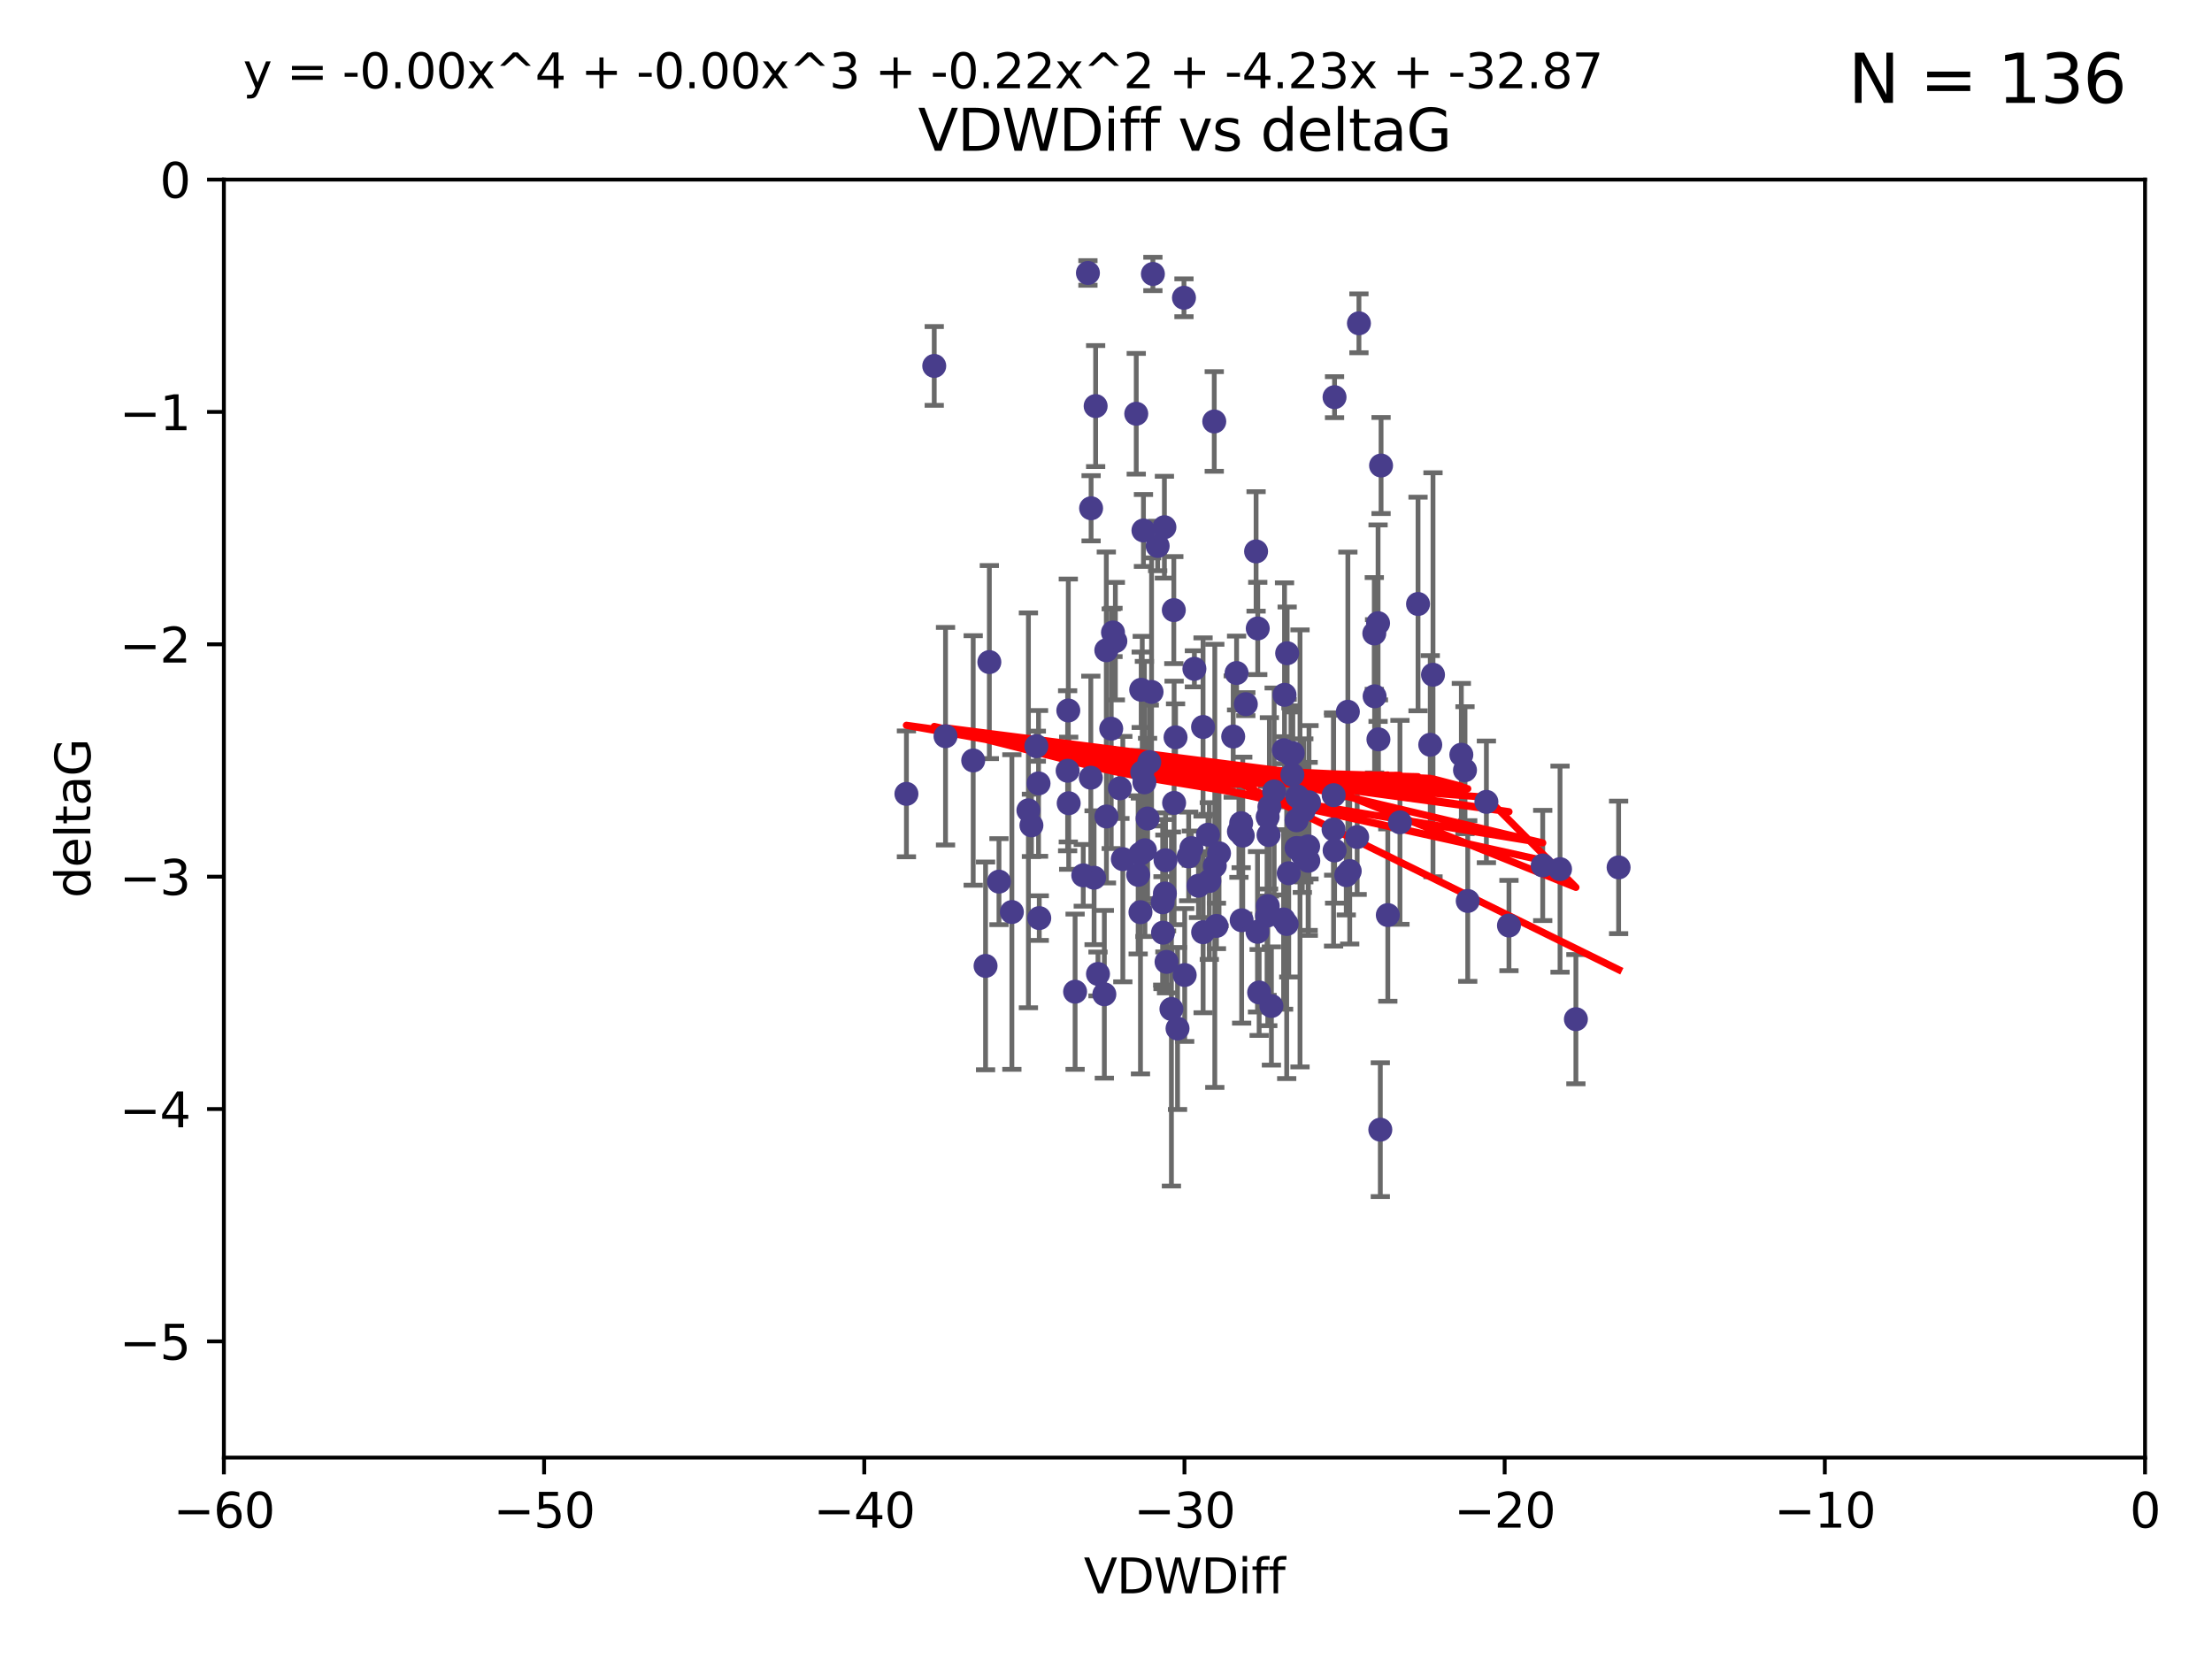 <?xml version="1.0" encoding="utf-8" standalone="no"?>
<!DOCTYPE svg PUBLIC "-//W3C//DTD SVG 1.1//EN"
  "http://www.w3.org/Graphics/SVG/1.1/DTD/svg11.dtd">
<svg xmlns:xlink="http://www.w3.org/1999/xlink" width="460.8pt" height="345.6pt" viewBox="0 0 460.8 345.6" xmlns="http://www.w3.org/2000/svg" version="1.1">
 <defs>
  <style type="text/css">*{stroke-linejoin: round; stroke-linecap: butt}</style>
 </defs>
 <g id="figure_1">
  <g id="patch_1">
   <path d="M 0 345.6 
L 460.8 345.6 
L 460.8 0 
L 0 0 
z
" style="fill: #ffffff"/>
  </g>
  <g id="axes_1">
   <g id="patch_2">
    <path d="M 46.64 303.64 
L 446.85 303.64 
L 446.85 37.411 
L 46.64 37.411 
z
" style="fill: #ffffff"/>
   </g>
   <g id="PathCollection_1">
    <defs>
     <path id="mae72d66484" d="M 0 1.118 
C 0.297 1.118 0.581 1 0.791 0.791 
C 1 0.581 1.118 0.297 1.118 0 
C 1.118 -0.297 1 -0.581 0.791 -0.791 
C 0.581 -1 0.297 -1.118 0 -1.118 
C -0.297 -1.118 -0.581 -1 -0.791 -0.791 
C -1 -0.581 -1.118 -0.297 -1.118 0 
C -1.118 0.297 -1 0.581 -0.791 0.791 
C -0.581 1 -0.297 1.118 0 1.118 
z
" style="stroke: #483d8b"/>
    </defs>
    <g clip-path="url(#p7fcacb880c)">
     <use xlink:href="#mae72d66484" x="226.635" y="56.863" style="fill: #483d8b; stroke: #483d8b"/>
     <use xlink:href="#mae72d66484" x="194.62" y="76.229" style="fill: #483d8b; stroke: #483d8b"/>
     <use xlink:href="#mae72d66484" x="242.799" y="179.197" style="fill: #483d8b; stroke: #483d8b"/>
     <use xlink:href="#mae72d66484" x="222.628" y="167.328" style="fill: #483d8b; stroke: #483d8b"/>
     <use xlink:href="#mae72d66484" x="238.401" y="162.979" style="fill: #483d8b; stroke: #483d8b"/>
     <use xlink:href="#mae72d66484" x="270.255" y="165.889" style="fill: #483d8b; stroke: #483d8b"/>
     <use xlink:href="#mae72d66484" x="263.951" y="190.757" style="fill: #483d8b; stroke: #483d8b"/>
     <use xlink:href="#mae72d66484" x="205.31" y="201.217" style="fill: #483d8b; stroke: #483d8b"/>
     <use xlink:href="#mae72d66484" x="236.702" y="86.191" style="fill: #483d8b; stroke: #483d8b"/>
     <use xlink:href="#mae72d66484" x="242.212" y="187.961" style="fill: #483d8b; stroke: #483d8b"/>
     <use xlink:href="#mae72d66484" x="272.691" y="167.13" style="fill: #483d8b; stroke: #483d8b"/>
     <use xlink:href="#mae72d66484" x="265.433" y="164.872" style="fill: #483d8b; stroke: #483d8b"/>
     <use xlink:href="#mae72d66484" x="239.891" y="144.141" style="fill: #483d8b; stroke: #483d8b"/>
     <use xlink:href="#mae72d66484" x="210.793" y="189.991" style="fill: #483d8b; stroke: #483d8b"/>
     <use xlink:href="#mae72d66484" x="232.351" y="133.561" style="fill: #483d8b; stroke: #483d8b"/>
     <use xlink:href="#mae72d66484" x="287.701" y="96.976" style="fill: #483d8b; stroke: #483d8b"/>
     <use xlink:href="#mae72d66484" x="267.447" y="156.275" style="fill: #483d8b; stroke: #483d8b"/>
     <use xlink:href="#mae72d66484" x="202.737" y="158.417" style="fill: #483d8b; stroke: #483d8b"/>
     <use xlink:href="#mae72d66484" x="271.609" y="168.821" style="fill: #483d8b; stroke: #483d8b"/>
     <use xlink:href="#mae72d66484" x="283.092" y="67.351" style="fill: #483d8b; stroke: #483d8b"/>
     <use xlink:href="#mae72d66484" x="249.667" y="184.516" style="fill: #483d8b; stroke: #483d8b"/>
     <use xlink:href="#mae72d66484" x="222.407" y="160.561" style="fill: #483d8b; stroke: #483d8b"/>
     <use xlink:href="#mae72d66484" x="233.906" y="178.97" style="fill: #483d8b; stroke: #483d8b"/>
     <use xlink:href="#mae72d66484" x="216.346" y="163.197" style="fill: #483d8b; stroke: #483d8b"/>
     <use xlink:href="#mae72d66484" x="251.922" y="183.538" style="fill: #483d8b; stroke: #483d8b"/>
     <use xlink:href="#mae72d66484" x="248.814" y="139.328" style="fill: #483d8b; stroke: #483d8b"/>
     <use xlink:href="#mae72d66484" x="271.3" y="177.938" style="fill: #483d8b; stroke: #483d8b"/>
     <use xlink:href="#mae72d66484" x="188.825" y="165.377" style="fill: #483d8b; stroke: #483d8b"/>
     <use xlink:href="#mae72d66484" x="257.603" y="140.2" style="fill: #483d8b; stroke: #483d8b"/>
     <use xlink:href="#mae72d66484" x="287.153" y="154.022" style="fill: #483d8b; stroke: #483d8b"/>
     <use xlink:href="#mae72d66484" x="247.623" y="178.405" style="fill: #483d8b; stroke: #483d8b"/>
     <use xlink:href="#mae72d66484" x="227.295" y="105.882" style="fill: #483d8b; stroke: #483d8b"/>
     <use xlink:href="#mae72d66484" x="214.238" y="168.808" style="fill: #483d8b; stroke: #483d8b"/>
     <use xlink:href="#mae72d66484" x="268.044" y="192.482" style="fill: #483d8b; stroke: #483d8b"/>
     <use xlink:href="#mae72d66484" x="314.344" y="192.804" style="fill: #483d8b; stroke: #483d8b"/>
     <use xlink:href="#mae72d66484" x="196.97" y="153.364" style="fill: #483d8b; stroke: #483d8b"/>
     <use xlink:href="#mae72d66484" x="277.828" y="165.651" style="fill: #483d8b; stroke: #483d8b"/>
     <use xlink:href="#mae72d66484" x="243.013" y="200.377" style="fill: #483d8b; stroke: #483d8b"/>
     <use xlink:href="#mae72d66484" x="227.238" y="162.011" style="fill: #483d8b; stroke: #483d8b"/>
     <use xlink:href="#mae72d66484" x="245.302" y="214.253" style="fill: #483d8b; stroke: #483d8b"/>
     <use xlink:href="#mae72d66484" x="233.298" y="164.222" style="fill: #483d8b; stroke: #483d8b"/>
     <use xlink:href="#mae72d66484" x="215.886" y="155.44" style="fill: #483d8b; stroke: #483d8b"/>
     <use xlink:href="#mae72d66484" x="230.493" y="170.087" style="fill: #483d8b; stroke: #483d8b"/>
     <use xlink:href="#mae72d66484" x="237.952" y="160.876" style="fill: #483d8b; stroke: #483d8b"/>
     <use xlink:href="#mae72d66484" x="237.56" y="177.868" style="fill: #483d8b; stroke: #483d8b"/>
     <use xlink:href="#mae72d66484" x="295.403" y="125.822" style="fill: #483d8b; stroke: #483d8b"/>
     <use xlink:href="#mae72d66484" x="230.466" y="135.461" style="fill: #483d8b; stroke: #483d8b"/>
     <use xlink:href="#mae72d66484" x="252.952" y="87.8" style="fill: #483d8b; stroke: #483d8b"/>
     <use xlink:href="#mae72d66484" x="289.107" y="190.626" style="fill: #483d8b; stroke: #483d8b"/>
     <use xlink:href="#mae72d66484" x="262.013" y="130.916" style="fill: #483d8b; stroke: #483d8b"/>
     <use xlink:href="#mae72d66484" x="272.543" y="179.327" style="fill: #483d8b; stroke: #483d8b"/>
     <use xlink:href="#mae72d66484" x="269.306" y="156.894" style="fill: #483d8b; stroke: #483d8b"/>
     <use xlink:href="#mae72d66484" x="264.859" y="209.566" style="fill: #483d8b; stroke: #483d8b"/>
     <use xlink:href="#mae72d66484" x="270.101" y="170.88" style="fill: #483d8b; stroke: #483d8b"/>
     <use xlink:href="#mae72d66484" x="305.756" y="187.689" style="fill: #483d8b; stroke: #483d8b"/>
     <use xlink:href="#mae72d66484" x="242.569" y="109.824" style="fill: #483d8b; stroke: #483d8b"/>
     <use xlink:href="#mae72d66484" x="286.356" y="145.052" style="fill: #483d8b; stroke: #483d8b"/>
     <use xlink:href="#mae72d66484" x="244.889" y="153.596" style="fill: #483d8b; stroke: #483d8b"/>
     <use xlink:href="#mae72d66484" x="280.454" y="182.311" style="fill: #483d8b; stroke: #483d8b"/>
     <use xlink:href="#mae72d66484" x="222.546" y="148.008" style="fill: #483d8b; stroke: #483d8b"/>
     <use xlink:href="#mae72d66484" x="244.589" y="167.261" style="fill: #483d8b; stroke: #483d8b"/>
     <use xlink:href="#mae72d66484" x="253.945" y="177.755" style="fill: #483d8b; stroke: #483d8b"/>
     <use xlink:href="#mae72d66484" x="251.648" y="173.888" style="fill: #483d8b; stroke: #483d8b"/>
     <use xlink:href="#mae72d66484" x="264.44" y="168.087" style="fill: #483d8b; stroke: #483d8b"/>
     <use xlink:href="#mae72d66484" x="264.077" y="170.182" style="fill: #483d8b; stroke: #483d8b"/>
     <use xlink:href="#mae72d66484" x="214.864" y="171.936" style="fill: #483d8b; stroke: #483d8b"/>
     <use xlink:href="#mae72d66484" x="237.581" y="190.028" style="fill: #483d8b; stroke: #483d8b"/>
     <use xlink:href="#mae72d66484" x="240.169" y="57.069" style="fill: #483d8b; stroke: #483d8b"/>
     <use xlink:href="#mae72d66484" x="237.732" y="143.69" style="fill: #483d8b; stroke: #483d8b"/>
     <use xlink:href="#mae72d66484" x="258.889" y="174.077" style="fill: #483d8b; stroke: #483d8b"/>
     <use xlink:href="#mae72d66484" x="244.528" y="127.095" style="fill: #483d8b; stroke: #483d8b"/>
     <use xlink:href="#mae72d66484" x="237.101" y="182.249" style="fill: #483d8b; stroke: #483d8b"/>
     <use xlink:href="#mae72d66484" x="223.964" y="206.591" style="fill: #483d8b; stroke: #483d8b"/>
     <use xlink:href="#mae72d66484" x="297.947" y="155.148" style="fill: #483d8b; stroke: #483d8b"/>
     <use xlink:href="#mae72d66484" x="231.488" y="151.805" style="fill: #483d8b; stroke: #483d8b"/>
     <use xlink:href="#mae72d66484" x="268.928" y="157.228" style="fill: #483d8b; stroke: #483d8b"/>
     <use xlink:href="#mae72d66484" x="228.733" y="202.891" style="fill: #483d8b; stroke: #483d8b"/>
     <use xlink:href="#mae72d66484" x="305.186" y="160.444" style="fill: #483d8b; stroke: #483d8b"/>
     <use xlink:href="#mae72d66484" x="269.227" y="161.393" style="fill: #483d8b; stroke: #483d8b"/>
     <use xlink:href="#mae72d66484" x="250.618" y="151.444" style="fill: #483d8b; stroke: #483d8b"/>
     <use xlink:href="#mae72d66484" x="239.064" y="170.509" style="fill: #483d8b; stroke: #483d8b"/>
     <use xlink:href="#mae72d66484" x="241.163" y="113.737" style="fill: #483d8b; stroke: #483d8b"/>
     <use xlink:href="#mae72d66484" x="281.173" y="181.458" style="fill: #483d8b; stroke: #483d8b"/>
     <use xlink:href="#mae72d66484" x="242.276" y="194.294" style="fill: #483d8b; stroke: #483d8b"/>
     <use xlink:href="#mae72d66484" x="206.099" y="137.926" style="fill: #483d8b; stroke: #483d8b"/>
     <use xlink:href="#mae72d66484" x="225.663" y="182.348" style="fill: #483d8b; stroke: #483d8b"/>
     <use xlink:href="#mae72d66484" x="230.055" y="207.126" style="fill: #483d8b; stroke: #483d8b"/>
     <use xlink:href="#mae72d66484" x="216.498" y="191.258" style="fill: #483d8b; stroke: #483d8b"/>
     <use xlink:href="#mae72d66484" x="270.096" y="176.654" style="fill: #483d8b; stroke: #483d8b"/>
     <use xlink:href="#mae72d66484" x="282.721" y="174.372" style="fill: #483d8b; stroke: #483d8b"/>
     <use xlink:href="#mae72d66484" x="291.637" y="171.306" style="fill: #483d8b; stroke: #483d8b"/>
     <use xlink:href="#mae72d66484" x="268.47" y="181.91" style="fill: #483d8b; stroke: #483d8b"/>
     <use xlink:href="#mae72d66484" x="231.857" y="131.752" style="fill: #483d8b; stroke: #483d8b"/>
     <use xlink:href="#mae72d66484" x="278.023" y="177.167" style="fill: #483d8b; stroke: #483d8b"/>
     <use xlink:href="#mae72d66484" x="238.509" y="177.113" style="fill: #483d8b; stroke: #483d8b"/>
     <use xlink:href="#mae72d66484" x="280.786" y="148.273" style="fill: #483d8b; stroke: #483d8b"/>
     <use xlink:href="#mae72d66484" x="253.408" y="192.887" style="fill: #483d8b; stroke: #483d8b"/>
     <use xlink:href="#mae72d66484" x="264.102" y="188.743" style="fill: #483d8b; stroke: #483d8b"/>
     <use xlink:href="#mae72d66484" x="298.52" y="140.563" style="fill: #483d8b; stroke: #483d8b"/>
     <use xlink:href="#mae72d66484" x="304.425" y="157.219" style="fill: #483d8b; stroke: #483d8b"/>
     <use xlink:href="#mae72d66484" x="238.202" y="110.505" style="fill: #483d8b; stroke: #483d8b"/>
     <use xlink:href="#mae72d66484" x="259.529" y="146.692" style="fill: #483d8b; stroke: #483d8b"/>
     <use xlink:href="#mae72d66484" x="286.292" y="131.955" style="fill: #483d8b; stroke: #483d8b"/>
     <use xlink:href="#mae72d66484" x="227.918" y="182.846" style="fill: #483d8b; stroke: #483d8b"/>
     <use xlink:href="#mae72d66484" x="246.793" y="203.117" style="fill: #483d8b; stroke: #483d8b"/>
     <use xlink:href="#mae72d66484" x="277.807" y="172.793" style="fill: #483d8b; stroke: #483d8b"/>
     <use xlink:href="#mae72d66484" x="256.898" y="153.437" style="fill: #483d8b; stroke: #483d8b"/>
     <use xlink:href="#mae72d66484" x="267.397" y="191.54" style="fill: #483d8b; stroke: #483d8b"/>
     <use xlink:href="#mae72d66484" x="228.243" y="84.593" style="fill: #483d8b; stroke: #483d8b"/>
     <use xlink:href="#mae72d66484" x="309.644" y="167.041" style="fill: #483d8b; stroke: #483d8b"/>
     <use xlink:href="#mae72d66484" x="328.288" y="212.313" style="fill: #483d8b; stroke: #483d8b"/>
     <use xlink:href="#mae72d66484" x="272.511" y="176.312" style="fill: #483d8b; stroke: #483d8b"/>
     <use xlink:href="#mae72d66484" x="270.816" y="176.74" style="fill: #483d8b; stroke: #483d8b"/>
     <use xlink:href="#mae72d66484" x="253.065" y="180.375" style="fill: #483d8b; stroke: #483d8b"/>
     <use xlink:href="#mae72d66484" x="246.643" y="62.03" style="fill: #483d8b; stroke: #483d8b"/>
     <use xlink:href="#mae72d66484" x="250.634" y="194.199" style="fill: #483d8b; stroke: #483d8b"/>
     <use xlink:href="#mae72d66484" x="261.962" y="194.111" style="fill: #483d8b; stroke: #483d8b"/>
     <use xlink:href="#mae72d66484" x="278.009" y="82.735" style="fill: #483d8b; stroke: #483d8b"/>
     <use xlink:href="#mae72d66484" x="287.544" y="235.332" style="fill: #483d8b; stroke: #483d8b"/>
     <use xlink:href="#mae72d66484" x="267.591" y="144.744" style="fill: #483d8b; stroke: #483d8b"/>
     <use xlink:href="#mae72d66484" x="321.377" y="180.291" style="fill: #483d8b; stroke: #483d8b"/>
     <use xlink:href="#mae72d66484" x="239.415" y="158.749" style="fill: #483d8b; stroke: #483d8b"/>
     <use xlink:href="#mae72d66484" x="248.182" y="176.675" style="fill: #483d8b; stroke: #483d8b"/>
     <use xlink:href="#mae72d66484" x="324.985" y="181.057" style="fill: #483d8b; stroke: #483d8b"/>
     <use xlink:href="#mae72d66484" x="208.105" y="183.66" style="fill: #483d8b; stroke: #483d8b"/>
     <use xlink:href="#mae72d66484" x="261.666" y="114.87" style="fill: #483d8b; stroke: #483d8b"/>
     <use xlink:href="#mae72d66484" x="264.26" y="173.955" style="fill: #483d8b; stroke: #483d8b"/>
     <use xlink:href="#mae72d66484" x="258.09" y="173.218" style="fill: #483d8b; stroke: #483d8b"/>
     <use xlink:href="#mae72d66484" x="287.077" y="129.818" style="fill: #483d8b; stroke: #483d8b"/>
     <use xlink:href="#mae72d66484" x="262.303" y="206.751" style="fill: #483d8b; stroke: #483d8b"/>
     <use xlink:href="#mae72d66484" x="244.028" y="210.194" style="fill: #483d8b; stroke: #483d8b"/>
     <use xlink:href="#mae72d66484" x="242.67" y="186.131" style="fill: #483d8b; stroke: #483d8b"/>
     <use xlink:href="#mae72d66484" x="258.557" y="171.482" style="fill: #483d8b; stroke: #483d8b"/>
     <use xlink:href="#mae72d66484" x="268.139" y="136.079" style="fill: #483d8b; stroke: #483d8b"/>
     <use xlink:href="#mae72d66484" x="258.659" y="191.706" style="fill: #483d8b; stroke: #483d8b"/>
     <use xlink:href="#mae72d66484" x="337.186" y="180.693" style="fill: #483d8b; stroke: #483d8b"/>
    </g>
   </g>
   <g id="matplotlib.axis_1">
    <g id="xtick_1">
     <g id="line2d_1">
      <defs>
       <path id="m91a5840e64" d="M 0 0 
L 0 3.5 
" style="stroke: #000000; stroke-width: 0.8"/>
      </defs>
      <g>
       <use xlink:href="#m91a5840e64" x="46.64" y="303.64" style="stroke: #000000; stroke-width: 0.8"/>
      </g>
     </g>
     <g id="text_1">
      <!-- −60 -->
      <g transform="translate(36.088 318.238)scale(0.1 -0.1)">
       <defs>
        <path id="DejaVuSans-2212" d="M 678 2272 
L 4684 2272 
L 4684 1741 
L 678 1741 
L 678 2272 
z
" transform="scale(0.016)"/>
        <path id="DejaVuSans-36" d="M 2113 2584 
Q 1688 2584 1439 2293 
Q 1191 2003 1191 1497 
Q 1191 994 1439 701 
Q 1688 409 2113 409 
Q 2538 409 2786 701 
Q 3034 994 3034 1497 
Q 3034 2003 2786 2293 
Q 2538 2584 2113 2584 
z
M 3366 4563 
L 3366 3988 
Q 3128 4100 2886 4159 
Q 2644 4219 2406 4219 
Q 1781 4219 1451 3797 
Q 1122 3375 1075 2522 
Q 1259 2794 1537 2939 
Q 1816 3084 2150 3084 
Q 2853 3084 3261 2657 
Q 3669 2231 3669 1497 
Q 3669 778 3244 343 
Q 2819 -91 2113 -91 
Q 1303 -91 875 529 
Q 447 1150 447 2328 
Q 447 3434 972 4092 
Q 1497 4750 2381 4750 
Q 2619 4750 2861 4703 
Q 3103 4656 3366 4563 
z
" transform="scale(0.016)"/>
        <path id="DejaVuSans-30" d="M 2034 4250 
Q 1547 4250 1301 3770 
Q 1056 3291 1056 2328 
Q 1056 1369 1301 889 
Q 1547 409 2034 409 
Q 2525 409 2770 889 
Q 3016 1369 3016 2328 
Q 3016 3291 2770 3770 
Q 2525 4250 2034 4250 
z
M 2034 4750 
Q 2819 4750 3233 4129 
Q 3647 3509 3647 2328 
Q 3647 1150 3233 529 
Q 2819 -91 2034 -91 
Q 1250 -91 836 529 
Q 422 1150 422 2328 
Q 422 3509 836 4129 
Q 1250 4750 2034 4750 
z
" transform="scale(0.016)"/>
       </defs>
       <use xlink:href="#DejaVuSans-2212"/>
       <use xlink:href="#DejaVuSans-36" x="83.789"/>
       <use xlink:href="#DejaVuSans-30" x="147.412"/>
      </g>
     </g>
    </g>
    <g id="xtick_2">
     <g id="line2d_2">
      <g>
       <use xlink:href="#m91a5840e64" x="113.342" y="303.64" style="stroke: #000000; stroke-width: 0.8"/>
      </g>
     </g>
     <g id="text_2">
      <!-- −50 -->
      <g transform="translate(102.789 318.238)scale(0.1 -0.1)">
       <defs>
        <path id="DejaVuSans-35" d="M 691 4666 
L 3169 4666 
L 3169 4134 
L 1269 4134 
L 1269 2991 
Q 1406 3038 1543 3061 
Q 1681 3084 1819 3084 
Q 2600 3084 3056 2656 
Q 3513 2228 3513 1497 
Q 3513 744 3044 326 
Q 2575 -91 1722 -91 
Q 1428 -91 1123 -41 
Q 819 9 494 109 
L 494 744 
Q 775 591 1075 516 
Q 1375 441 1709 441 
Q 2250 441 2565 725 
Q 2881 1009 2881 1497 
Q 2881 1984 2565 2268 
Q 2250 2553 1709 2553 
Q 1456 2553 1204 2497 
Q 953 2441 691 2322 
L 691 4666 
z
" transform="scale(0.016)"/>
       </defs>
       <use xlink:href="#DejaVuSans-2212"/>
       <use xlink:href="#DejaVuSans-35" x="83.789"/>
       <use xlink:href="#DejaVuSans-30" x="147.412"/>
      </g>
     </g>
    </g>
    <g id="xtick_3">
     <g id="line2d_3">
      <g>
       <use xlink:href="#m91a5840e64" x="180.043" y="303.64" style="stroke: #000000; stroke-width: 0.8"/>
      </g>
     </g>
     <g id="text_3">
      <!-- −40 -->
      <g transform="translate(169.491 318.238)scale(0.1 -0.1)">
       <defs>
        <path id="DejaVuSans-34" d="M 2419 4116 
L 825 1625 
L 2419 1625 
L 2419 4116 
z
M 2253 4666 
L 3047 4666 
L 3047 1625 
L 3713 1625 
L 3713 1100 
L 3047 1100 
L 3047 0 
L 2419 0 
L 2419 1100 
L 313 1100 
L 313 1709 
L 2253 4666 
z
" transform="scale(0.016)"/>
       </defs>
       <use xlink:href="#DejaVuSans-2212"/>
       <use xlink:href="#DejaVuSans-34" x="83.789"/>
       <use xlink:href="#DejaVuSans-30" x="147.412"/>
      </g>
     </g>
    </g>
    <g id="xtick_4">
     <g id="line2d_4">
      <g>
       <use xlink:href="#m91a5840e64" x="246.745" y="303.64" style="stroke: #000000; stroke-width: 0.8"/>
      </g>
     </g>
     <g id="text_4">
      <!-- −30 -->
      <g transform="translate(236.193 318.238)scale(0.1 -0.1)">
       <defs>
        <path id="DejaVuSans-33" d="M 2597 2516 
Q 3050 2419 3304 2112 
Q 3559 1806 3559 1356 
Q 3559 666 3084 287 
Q 2609 -91 1734 -91 
Q 1441 -91 1130 -33 
Q 819 25 488 141 
L 488 750 
Q 750 597 1062 519 
Q 1375 441 1716 441 
Q 2309 441 2620 675 
Q 2931 909 2931 1356 
Q 2931 1769 2642 2001 
Q 2353 2234 1838 2234 
L 1294 2234 
L 1294 2753 
L 1863 2753 
Q 2328 2753 2575 2939 
Q 2822 3125 2822 3475 
Q 2822 3834 2567 4026 
Q 2313 4219 1838 4219 
Q 1578 4219 1281 4162 
Q 984 4106 628 3988 
L 628 4550 
Q 988 4650 1302 4700 
Q 1616 4750 1894 4750 
Q 2613 4750 3031 4423 
Q 3450 4097 3450 3541 
Q 3450 3153 3228 2886 
Q 3006 2619 2597 2516 
z
" transform="scale(0.016)"/>
       </defs>
       <use xlink:href="#DejaVuSans-2212"/>
       <use xlink:href="#DejaVuSans-33" x="83.789"/>
       <use xlink:href="#DejaVuSans-30" x="147.412"/>
      </g>
     </g>
    </g>
    <g id="xtick_5">
     <g id="line2d_5">
      <g>
       <use xlink:href="#m91a5840e64" x="313.447" y="303.64" style="stroke: #000000; stroke-width: 0.8"/>
      </g>
     </g>
     <g id="text_5">
      <!-- −20 -->
      <g transform="translate(302.894 318.238)scale(0.1 -0.1)">
       <defs>
        <path id="DejaVuSans-32" d="M 1228 531 
L 3431 531 
L 3431 0 
L 469 0 
L 469 531 
Q 828 903 1448 1529 
Q 2069 2156 2228 2338 
Q 2531 2678 2651 2914 
Q 2772 3150 2772 3378 
Q 2772 3750 2511 3984 
Q 2250 4219 1831 4219 
Q 1534 4219 1204 4116 
Q 875 4013 500 3803 
L 500 4441 
Q 881 4594 1212 4672 
Q 1544 4750 1819 4750 
Q 2544 4750 2975 4387 
Q 3406 4025 3406 3419 
Q 3406 3131 3298 2873 
Q 3191 2616 2906 2266 
Q 2828 2175 2409 1742 
Q 1991 1309 1228 531 
z
" transform="scale(0.016)"/>
       </defs>
       <use xlink:href="#DejaVuSans-2212"/>
       <use xlink:href="#DejaVuSans-32" x="83.789"/>
       <use xlink:href="#DejaVuSans-30" x="147.412"/>
      </g>
     </g>
    </g>
    <g id="xtick_6">
     <g id="line2d_6">
      <g>
       <use xlink:href="#m91a5840e64" x="380.148" y="303.64" style="stroke: #000000; stroke-width: 0.8"/>
      </g>
     </g>
     <g id="text_6">
      <!-- −10 -->
      <g transform="translate(369.596 318.238)scale(0.1 -0.1)">
       <defs>
        <path id="DejaVuSans-31" d="M 794 531 
L 1825 531 
L 1825 4091 
L 703 3866 
L 703 4441 
L 1819 4666 
L 2450 4666 
L 2450 531 
L 3481 531 
L 3481 0 
L 794 0 
L 794 531 
z
" transform="scale(0.016)"/>
       </defs>
       <use xlink:href="#DejaVuSans-2212"/>
       <use xlink:href="#DejaVuSans-31" x="83.789"/>
       <use xlink:href="#DejaVuSans-30" x="147.412"/>
      </g>
     </g>
    </g>
    <g id="xtick_7">
     <g id="line2d_7">
      <g>
       <use xlink:href="#m91a5840e64" x="446.85" y="303.64" style="stroke: #000000; stroke-width: 0.8"/>
      </g>
     </g>
     <g id="text_7">
      <!-- 0 -->
      <g transform="translate(443.669 318.238)scale(0.1 -0.1)">
       <use xlink:href="#DejaVuSans-30"/>
      </g>
     </g>
    </g>
    <g id="text_8">
     <!-- VDWDiff -->
     <g transform="translate(225.772 331.917)scale(0.1 -0.1)">
      <defs>
       <path id="DejaVuSans-56" d="M 1831 0 
L 50 4666 
L 709 4666 
L 2188 738 
L 3669 4666 
L 4325 4666 
L 2547 0 
L 1831 0 
z
" transform="scale(0.016)"/>
       <path id="DejaVuSans-44" d="M 1259 4147 
L 1259 519 
L 2022 519 
Q 2988 519 3436 956 
Q 3884 1394 3884 2338 
Q 3884 3275 3436 3711 
Q 2988 4147 2022 4147 
L 1259 4147 
z
M 628 4666 
L 1925 4666 
Q 3281 4666 3915 4102 
Q 4550 3538 4550 2338 
Q 4550 1131 3912 565 
Q 3275 0 1925 0 
L 628 0 
L 628 4666 
z
" transform="scale(0.016)"/>
       <path id="DejaVuSans-57" d="M 213 4666 
L 850 4666 
L 1831 722 
L 2809 4666 
L 3519 4666 
L 4500 722 
L 5478 4666 
L 6119 4666 
L 4947 0 
L 4153 0 
L 3169 4050 
L 2175 0 
L 1381 0 
L 213 4666 
z
" transform="scale(0.016)"/>
       <path id="DejaVuSans-69" d="M 603 3500 
L 1178 3500 
L 1178 0 
L 603 0 
L 603 3500 
z
M 603 4863 
L 1178 4863 
L 1178 4134 
L 603 4134 
L 603 4863 
z
" transform="scale(0.016)"/>
       <path id="DejaVuSans-66" d="M 2375 4863 
L 2375 4384 
L 1825 4384 
Q 1516 4384 1395 4259 
Q 1275 4134 1275 3809 
L 1275 3500 
L 2222 3500 
L 2222 3053 
L 1275 3053 
L 1275 0 
L 697 0 
L 697 3053 
L 147 3053 
L 147 3500 
L 697 3500 
L 697 3744 
Q 697 4328 969 4595 
Q 1241 4863 1831 4863 
L 2375 4863 
z
" transform="scale(0.016)"/>
      </defs>
      <use xlink:href="#DejaVuSans-56"/>
      <use xlink:href="#DejaVuSans-44" x="68.408"/>
      <use xlink:href="#DejaVuSans-57" x="145.41"/>
      <use xlink:href="#DejaVuSans-44" x="244.287"/>
      <use xlink:href="#DejaVuSans-69" x="321.289"/>
      <use xlink:href="#DejaVuSans-66" x="349.072"/>
      <use xlink:href="#DejaVuSans-66" x="384.277"/>
     </g>
    </g>
   </g>
   <g id="matplotlib.axis_2">
    <g id="ytick_1">
     <g id="line2d_8">
      <defs>
       <path id="mfddd3a2bb0" d="M 0 0 
L -3.5 0 
" style="stroke: #000000; stroke-width: 0.8"/>
      </defs>
      <g>
       <use xlink:href="#mfddd3a2bb0" x="46.64" y="279.437" style="stroke: #000000; stroke-width: 0.8"/>
      </g>
     </g>
     <g id="text_9">
      <!-- −5 -->
      <g transform="translate(24.898 283.237)scale(0.1 -0.1)">
       <use xlink:href="#DejaVuSans-2212"/>
       <use xlink:href="#DejaVuSans-35" x="83.789"/>
      </g>
     </g>
    </g>
    <g id="ytick_2">
     <g id="line2d_9">
      <g>
       <use xlink:href="#mfddd3a2bb0" x="46.64" y="231.032" style="stroke: #000000; stroke-width: 0.8"/>
      </g>
     </g>
     <g id="text_10">
      <!-- −4 -->
      <g transform="translate(24.898 234.831)scale(0.1 -0.1)">
       <use xlink:href="#DejaVuSans-2212"/>
       <use xlink:href="#DejaVuSans-34" x="83.789"/>
      </g>
     </g>
    </g>
    <g id="ytick_3">
     <g id="line2d_10">
      <g>
       <use xlink:href="#mfddd3a2bb0" x="46.64" y="182.627" style="stroke: #000000; stroke-width: 0.8"/>
      </g>
     </g>
     <g id="text_11">
      <!-- −3 -->
      <g transform="translate(24.898 186.426)scale(0.1 -0.1)">
       <use xlink:href="#DejaVuSans-2212"/>
       <use xlink:href="#DejaVuSans-33" x="83.789"/>
      </g>
     </g>
    </g>
    <g id="ytick_4">
     <g id="line2d_11">
      <g>
       <use xlink:href="#mfddd3a2bb0" x="46.64" y="134.222" style="stroke: #000000; stroke-width: 0.8"/>
      </g>
     </g>
     <g id="text_12">
      <!-- −2 -->
      <g transform="translate(24.898 138.021)scale(0.1 -0.1)">
       <use xlink:href="#DejaVuSans-2212"/>
       <use xlink:href="#DejaVuSans-32" x="83.789"/>
      </g>
     </g>
    </g>
    <g id="ytick_5">
     <g id="line2d_12">
      <g>
       <use xlink:href="#mfddd3a2bb0" x="46.64" y="85.816" style="stroke: #000000; stroke-width: 0.8"/>
      </g>
     </g>
     <g id="text_13">
      <!-- −1 -->
      <g transform="translate(24.898 89.616)scale(0.1 -0.1)">
       <use xlink:href="#DejaVuSans-2212"/>
       <use xlink:href="#DejaVuSans-31" x="83.789"/>
      </g>
     </g>
    </g>
    <g id="ytick_6">
     <g id="line2d_13">
      <g>
       <use xlink:href="#mfddd3a2bb0" x="46.64" y="37.411" style="stroke: #000000; stroke-width: 0.8"/>
      </g>
     </g>
     <g id="text_14">
      <!-- 0 -->
      <g transform="translate(33.278 41.21)scale(0.1 -0.1)">
       <use xlink:href="#DejaVuSans-30"/>
      </g>
     </g>
    </g>
    <g id="text_15">
     <!-- deltaG -->
     <g transform="translate(18.818 187.064)rotate(-90)scale(0.1 -0.1)">
      <defs>
       <path id="DejaVuSans-64" d="M 2906 2969 
L 2906 4863 
L 3481 4863 
L 3481 0 
L 2906 0 
L 2906 525 
Q 2725 213 2448 61 
Q 2172 -91 1784 -91 
Q 1150 -91 751 415 
Q 353 922 353 1747 
Q 353 2572 751 3078 
Q 1150 3584 1784 3584 
Q 2172 3584 2448 3432 
Q 2725 3281 2906 2969 
z
M 947 1747 
Q 947 1113 1208 752 
Q 1469 391 1925 391 
Q 2381 391 2643 752 
Q 2906 1113 2906 1747 
Q 2906 2381 2643 2742 
Q 2381 3103 1925 3103 
Q 1469 3103 1208 2742 
Q 947 2381 947 1747 
z
" transform="scale(0.016)"/>
       <path id="DejaVuSans-65" d="M 3597 1894 
L 3597 1613 
L 953 1613 
Q 991 1019 1311 708 
Q 1631 397 2203 397 
Q 2534 397 2845 478 
Q 3156 559 3463 722 
L 3463 178 
Q 3153 47 2828 -22 
Q 2503 -91 2169 -91 
Q 1331 -91 842 396 
Q 353 884 353 1716 
Q 353 2575 817 3079 
Q 1281 3584 2069 3584 
Q 2775 3584 3186 3129 
Q 3597 2675 3597 1894 
z
M 3022 2063 
Q 3016 2534 2758 2815 
Q 2500 3097 2075 3097 
Q 1594 3097 1305 2825 
Q 1016 2553 972 2059 
L 3022 2063 
z
" transform="scale(0.016)"/>
       <path id="DejaVuSans-6c" d="M 603 4863 
L 1178 4863 
L 1178 0 
L 603 0 
L 603 4863 
z
" transform="scale(0.016)"/>
       <path id="DejaVuSans-74" d="M 1172 4494 
L 1172 3500 
L 2356 3500 
L 2356 3053 
L 1172 3053 
L 1172 1153 
Q 1172 725 1289 603 
Q 1406 481 1766 481 
L 2356 481 
L 2356 0 
L 1766 0 
Q 1100 0 847 248 
Q 594 497 594 1153 
L 594 3053 
L 172 3053 
L 172 3500 
L 594 3500 
L 594 4494 
L 1172 4494 
z
" transform="scale(0.016)"/>
       <path id="DejaVuSans-61" d="M 2194 1759 
Q 1497 1759 1228 1600 
Q 959 1441 959 1056 
Q 959 750 1161 570 
Q 1363 391 1709 391 
Q 2188 391 2477 730 
Q 2766 1069 2766 1631 
L 2766 1759 
L 2194 1759 
z
M 3341 1997 
L 3341 0 
L 2766 0 
L 2766 531 
Q 2569 213 2275 61 
Q 1981 -91 1556 -91 
Q 1019 -91 701 211 
Q 384 513 384 1019 
Q 384 1609 779 1909 
Q 1175 2209 1959 2209 
L 2766 2209 
L 2766 2266 
Q 2766 2663 2505 2880 
Q 2244 3097 1772 3097 
Q 1472 3097 1187 3025 
Q 903 2953 641 2809 
L 641 3341 
Q 956 3463 1253 3523 
Q 1550 3584 1831 3584 
Q 2591 3584 2966 3190 
Q 3341 2797 3341 1997 
z
" transform="scale(0.016)"/>
       <path id="DejaVuSans-47" d="M 3809 666 
L 3809 1919 
L 2778 1919 
L 2778 2438 
L 4434 2438 
L 4434 434 
Q 4069 175 3628 42 
Q 3188 -91 2688 -91 
Q 1594 -91 976 548 
Q 359 1188 359 2328 
Q 359 3472 976 4111 
Q 1594 4750 2688 4750 
Q 3144 4750 3555 4637 
Q 3966 4525 4313 4306 
L 4313 3634 
Q 3963 3931 3569 4081 
Q 3175 4231 2741 4231 
Q 1884 4231 1454 3753 
Q 1025 3275 1025 2328 
Q 1025 1384 1454 906 
Q 1884 428 2741 428 
Q 3075 428 3337 486 
Q 3600 544 3809 666 
z
" transform="scale(0.016)"/>
      </defs>
      <use xlink:href="#DejaVuSans-64"/>
      <use xlink:href="#DejaVuSans-65" x="63.477"/>
      <use xlink:href="#DejaVuSans-6c" x="125"/>
      <use xlink:href="#DejaVuSans-74" x="152.783"/>
      <use xlink:href="#DejaVuSans-61" x="191.992"/>
      <use xlink:href="#DejaVuSans-47" x="253.271"/>
     </g>
    </g>
   </g>
   <g id="LineCollection_1">
    <path d="M 226.635 59.425 
L 226.635 54.301 
" clip-path="url(#p7fcacb880c)" style="fill: none; stroke: #696969"/>
    <path d="M 194.62 84.434 
L 194.62 68.025 
" clip-path="url(#p7fcacb880c)" style="fill: none; stroke: #696969"/>
    <path d="M 242.799 189.054 
L 242.799 169.341 
" clip-path="url(#p7fcacb880c)" style="fill: none; stroke: #696969"/>
    <path d="M 222.628 181.097 
L 222.628 153.559 
" clip-path="url(#p7fcacb880c)" style="fill: none; stroke: #696969"/>
    <path d="M 238.401 188.176 
L 238.401 137.783 
" clip-path="url(#p7fcacb880c)" style="fill: none; stroke: #696969"/>
    <path d="M 270.255 170.664 
L 270.255 161.114 
" clip-path="url(#p7fcacb880c)" style="fill: none; stroke: #696969"/>
    <path d="M 263.951 207.339 
L 263.951 174.174 
" clip-path="url(#p7fcacb880c)" style="fill: none; stroke: #696969"/>
    <path d="M 205.31 222.856 
L 205.31 179.578 
" clip-path="url(#p7fcacb880c)" style="fill: none; stroke: #696969"/>
    <path d="M 236.702 98.762 
L 236.702 73.621 
" clip-path="url(#p7fcacb880c)" style="fill: none; stroke: #696969"/>
    <path d="M 242.212 205.2 
L 242.212 170.723 
" clip-path="url(#p7fcacb880c)" style="fill: none; stroke: #696969"/>
    <path d="M 272.691 183.104 
L 272.691 151.156 
" clip-path="url(#p7fcacb880c)" style="fill: none; stroke: #696969"/>
    <path d="M 265.433 186.425 
L 265.433 143.318 
" clip-path="url(#p7fcacb880c)" style="fill: none; stroke: #696969"/>
    <path d="M 239.891 172.062 
L 239.891 116.219 
" clip-path="url(#p7fcacb880c)" style="fill: none; stroke: #696969"/>
    <path d="M 210.793 222.761 
L 210.793 157.222 
" clip-path="url(#p7fcacb880c)" style="fill: none; stroke: #696969"/>
    <path d="M 232.351 145.8 
L 232.351 121.323 
" clip-path="url(#p7fcacb880c)" style="fill: none; stroke: #696969"/>
    <path d="M 287.701 106.98 
L 287.701 86.972 
" clip-path="url(#p7fcacb880c)" style="fill: none; stroke: #696969"/>
    <path d="M 267.447 159.08 
L 267.447 153.47 
" clip-path="url(#p7fcacb880c)" style="fill: none; stroke: #696969"/>
    <path d="M 202.737 184.408 
L 202.737 132.426 
" clip-path="url(#p7fcacb880c)" style="fill: none; stroke: #696969"/>
    <path d="M 271.609 183.727 
L 271.609 153.915 
" clip-path="url(#p7fcacb880c)" style="fill: none; stroke: #696969"/>
    <path d="M 283.092 73.481 
L 283.092 61.221 
" clip-path="url(#p7fcacb880c)" style="fill: none; stroke: #696969"/>
    <path d="M 249.667 191.143 
L 249.667 177.889 
" clip-path="url(#p7fcacb880c)" style="fill: none; stroke: #696969"/>
    <path d="M 222.407 177.231 
L 222.407 143.892 
" clip-path="url(#p7fcacb880c)" style="fill: none; stroke: #696969"/>
    <path d="M 233.906 204.528 
L 233.906 153.412 
" clip-path="url(#p7fcacb880c)" style="fill: none; stroke: #696969"/>
    <path d="M 216.346 178.382 
L 216.346 148.012 
" clip-path="url(#p7fcacb880c)" style="fill: none; stroke: #696969"/>
    <path d="M 251.922 199.865 
L 251.922 167.21 
" clip-path="url(#p7fcacb880c)" style="fill: none; stroke: #696969"/>
    <path d="M 248.814 143.09 
L 248.814 135.565 
" clip-path="url(#p7fcacb880c)" style="fill: none; stroke: #696969"/>
    <path d="M 271.3 185.911 
L 271.3 169.964 
" clip-path="url(#p7fcacb880c)" style="fill: none; stroke: #696969"/>
    <path d="M 188.825 178.485 
L 188.825 152.269 
" clip-path="url(#p7fcacb880c)" style="fill: none; stroke: #696969"/>
    <path d="M 257.603 147.893 
L 257.603 132.506 
" clip-path="url(#p7fcacb880c)" style="fill: none; stroke: #696969"/>
    <path d="M 287.153 162.246 
L 287.153 145.797 
" clip-path="url(#p7fcacb880c)" style="fill: none; stroke: #696969"/>
    <path d="M 247.623 187.64 
L 247.623 169.169 
" clip-path="url(#p7fcacb880c)" style="fill: none; stroke: #696969"/>
    <path d="M 227.295 112.676 
L 227.295 99.089 
" clip-path="url(#p7fcacb880c)" style="fill: none; stroke: #696969"/>
    <path d="M 214.238 209.937 
L 214.238 127.679 
" clip-path="url(#p7fcacb880c)" style="fill: none; stroke: #696969"/>
    <path d="M 268.044 224.687 
L 268.044 160.277 
" clip-path="url(#p7fcacb880c)" style="fill: none; stroke: #696969"/>
    <path d="M 314.344 202.21 
L 314.344 183.398 
" clip-path="url(#p7fcacb880c)" style="fill: none; stroke: #696969"/>
    <path d="M 196.97 176.027 
L 196.97 130.702 
" clip-path="url(#p7fcacb880c)" style="fill: none; stroke: #696969"/>
    <path d="M 277.828 182.311 
L 277.828 148.991 
" clip-path="url(#p7fcacb880c)" style="fill: none; stroke: #696969"/>
    <path d="M 243.013 206.835 
L 243.013 193.919 
" clip-path="url(#p7fcacb880c)" style="fill: none; stroke: #696969"/>
    <path d="M 227.238 183.169 
L 227.238 140.852 
" clip-path="url(#p7fcacb880c)" style="fill: none; stroke: #696969"/>
    <path d="M 245.302 231.126 
L 245.302 197.381 
" clip-path="url(#p7fcacb880c)" style="fill: none; stroke: #696969"/>
    <path d="M 233.298 170.502 
L 233.298 157.942 
" clip-path="url(#p7fcacb880c)" style="fill: none; stroke: #696969"/>
    <path d="M 215.886 158.578 
L 215.886 152.302 
" clip-path="url(#p7fcacb880c)" style="fill: none; stroke: #696969"/>
    <path d="M 230.493 183.936 
L 230.493 156.238 
" clip-path="url(#p7fcacb880c)" style="fill: none; stroke: #696969"/>
    <path d="M 237.952 189.187 
L 237.952 132.564 
" clip-path="url(#p7fcacb880c)" style="fill: none; stroke: #696969"/>
    <path d="M 237.56 189.477 
L 237.56 166.26 
" clip-path="url(#p7fcacb880c)" style="fill: none; stroke: #696969"/>
    <path d="M 295.403 148.071 
L 295.403 103.573 
" clip-path="url(#p7fcacb880c)" style="fill: none; stroke: #696969"/>
    <path d="M 230.466 155.931 
L 230.466 114.991 
" clip-path="url(#p7fcacb880c)" style="fill: none; stroke: #696969"/>
    <path d="M 252.952 98.176 
L 252.952 77.423 
" clip-path="url(#p7fcacb880c)" style="fill: none; stroke: #696969"/>
    <path d="M 289.107 208.573 
L 289.107 172.678 
" clip-path="url(#p7fcacb880c)" style="fill: none; stroke: #696969"/>
    <path d="M 262.013 140.525 
L 262.013 121.306 
" clip-path="url(#p7fcacb880c)" style="fill: none; stroke: #696969"/>
    <path d="M 272.543 194.851 
L 272.543 163.803 
" clip-path="url(#p7fcacb880c)" style="fill: none; stroke: #696969"/>
    <path d="M 269.306 165.476 
L 269.306 148.313 
" clip-path="url(#p7fcacb880c)" style="fill: none; stroke: #696969"/>
    <path d="M 264.859 221.877 
L 264.859 197.255 
" clip-path="url(#p7fcacb880c)" style="fill: none; stroke: #696969"/>
    <path d="M 270.101 181.962 
L 270.101 159.799 
" clip-path="url(#p7fcacb880c)" style="fill: none; stroke: #696969"/>
    <path d="M 305.756 204.425 
L 305.756 170.953 
" clip-path="url(#p7fcacb880c)" style="fill: none; stroke: #696969"/>
    <path d="M 242.569 120.431 
L 242.569 99.216 
" clip-path="url(#p7fcacb880c)" style="fill: none; stroke: #696969"/>
    <path d="M 286.356 161.02 
L 286.356 129.084 
" clip-path="url(#p7fcacb880c)" style="fill: none; stroke: #696969"/>
    <path d="M 244.889 160.564 
L 244.889 146.628 
" clip-path="url(#p7fcacb880c)" style="fill: none; stroke: #696969"/>
    <path d="M 280.454 190.6 
L 280.454 174.023 
" clip-path="url(#p7fcacb880c)" style="fill: none; stroke: #696969"/>
    <path d="M 222.546 175.39 
L 222.546 120.627 
" clip-path="url(#p7fcacb880c)" style="fill: none; stroke: #696969"/>
    <path d="M 244.589 192.628 
L 244.589 141.894 
" clip-path="url(#p7fcacb880c)" style="fill: none; stroke: #696969"/>
    <path d="M 253.945 192.854 
L 253.945 162.656 
" clip-path="url(#p7fcacb880c)" style="fill: none; stroke: #696969"/>
    <path d="M 251.648 178.118 
L 251.648 169.657 
" clip-path="url(#p7fcacb880c)" style="fill: none; stroke: #696969"/>
    <path d="M 264.44 186.671 
L 264.44 149.503 
" clip-path="url(#p7fcacb880c)" style="fill: none; stroke: #696969"/>
    <path d="M 264.077 171.402 
L 264.077 168.961 
" clip-path="url(#p7fcacb880c)" style="fill: none; stroke: #696969"/>
    <path d="M 214.864 178.428 
L 214.864 165.444 
" clip-path="url(#p7fcacb880c)" style="fill: none; stroke: #696969"/>
    <path d="M 237.581 223.713 
L 237.581 156.344 
" clip-path="url(#p7fcacb880c)" style="fill: none; stroke: #696969"/>
    <path d="M 240.169 60.545 
L 240.169 53.593 
" clip-path="url(#p7fcacb880c)" style="fill: none; stroke: #696969"/>
    <path d="M 237.732 151.548 
L 237.732 135.832 
" clip-path="url(#p7fcacb880c)" style="fill: none; stroke: #696969"/>
    <path d="M 258.889 190.423 
L 258.889 157.73 
" clip-path="url(#p7fcacb880c)" style="fill: none; stroke: #696969"/>
    <path d="M 244.528 138.239 
L 244.528 115.951 
" clip-path="url(#p7fcacb880c)" style="fill: none; stroke: #696969"/>
    <path d="M 237.101 198.726 
L 237.101 165.772 
" clip-path="url(#p7fcacb880c)" style="fill: none; stroke: #696969"/>
    <path d="M 223.964 222.761 
L 223.964 190.421 
" clip-path="url(#p7fcacb880c)" style="fill: none; stroke: #696969"/>
    <path d="M 297.947 173.721 
L 297.947 136.576 
" clip-path="url(#p7fcacb880c)" style="fill: none; stroke: #696969"/>
    <path d="M 231.488 176.765 
L 231.488 126.846 
" clip-path="url(#p7fcacb880c)" style="fill: none; stroke: #696969"/>
    <path d="M 268.928 166.981 
L 268.928 147.475 
" clip-path="url(#p7fcacb880c)" style="fill: none; stroke: #696969"/>
    <path d="M 228.733 207.462 
L 228.733 198.32 
" clip-path="url(#p7fcacb880c)" style="fill: none; stroke: #696969"/>
    <path d="M 305.186 173.67 
L 305.186 147.217 
" clip-path="url(#p7fcacb880c)" style="fill: none; stroke: #696969"/>
    <path d="M 269.227 175.753 
L 269.227 147.034 
" clip-path="url(#p7fcacb880c)" style="fill: none; stroke: #696969"/>
    <path d="M 250.618 170.007 
L 250.618 132.881 
" clip-path="url(#p7fcacb880c)" style="fill: none; stroke: #696969"/>
    <path d="M 239.064 187.217 
L 239.064 153.801 
" clip-path="url(#p7fcacb880c)" style="fill: none; stroke: #696969"/>
    <path d="M 241.163 118.889 
L 241.163 108.584 
" clip-path="url(#p7fcacb880c)" style="fill: none; stroke: #696969"/>
    <path d="M 281.173 196.654 
L 281.173 166.261 
" clip-path="url(#p7fcacb880c)" style="fill: none; stroke: #696969"/>
    <path d="M 242.276 205.967 
L 242.276 182.622 
" clip-path="url(#p7fcacb880c)" style="fill: none; stroke: #696969"/>
    <path d="M 206.099 158.034 
L 206.099 117.817 
" clip-path="url(#p7fcacb880c)" style="fill: none; stroke: #696969"/>
    <path d="M 225.663 188.773 
L 225.663 175.922 
" clip-path="url(#p7fcacb880c)" style="fill: none; stroke: #696969"/>
    <path d="M 230.055 224.597 
L 230.055 189.656 
" clip-path="url(#p7fcacb880c)" style="fill: none; stroke: #696969"/>
    <path d="M 216.498 195.903 
L 216.498 186.612 
" clip-path="url(#p7fcacb880c)" style="fill: none; stroke: #696969"/>
    <path d="M 270.096 182.144 
L 270.096 171.164 
" clip-path="url(#p7fcacb880c)" style="fill: none; stroke: #696969"/>
    <path d="M 282.721 186.325 
L 282.721 162.419 
" clip-path="url(#p7fcacb880c)" style="fill: none; stroke: #696969"/>
    <path d="M 291.637 192.549 
L 291.637 150.063 
" clip-path="url(#p7fcacb880c)" style="fill: none; stroke: #696969"/>
    <path d="M 268.47 203.526 
L 268.47 160.294 
" clip-path="url(#p7fcacb880c)" style="fill: none; stroke: #696969"/>
    <path d="M 231.857 136.788 
L 231.857 126.716 
" clip-path="url(#p7fcacb880c)" style="fill: none; stroke: #696969"/>
    <path d="M 278.023 188.14 
L 278.023 166.193 
" clip-path="url(#p7fcacb880c)" style="fill: none; stroke: #696969"/>
    <path d="M 238.509 195.084 
L 238.509 159.141 
" clip-path="url(#p7fcacb880c)" style="fill: none; stroke: #696969"/>
    <path d="M 280.786 181.534 
L 280.786 115.013 
" clip-path="url(#p7fcacb880c)" style="fill: none; stroke: #696969"/>
    <path d="M 253.408 197.621 
L 253.408 188.152 
" clip-path="url(#p7fcacb880c)" style="fill: none; stroke: #696969"/>
    <path d="M 264.102 213.671 
L 264.102 163.815 
" clip-path="url(#p7fcacb880c)" style="fill: none; stroke: #696969"/>
    <path d="M 298.52 182.639 
L 298.52 98.488 
" clip-path="url(#p7fcacb880c)" style="fill: none; stroke: #696969"/>
    <path d="M 304.425 172.071 
L 304.425 142.368 
" clip-path="url(#p7fcacb880c)" style="fill: none; stroke: #696969"/>
    <path d="M 238.202 117.997 
L 238.202 103.012 
" clip-path="url(#p7fcacb880c)" style="fill: none; stroke: #696969"/>
    <path d="M 259.529 149.086 
L 259.529 144.298 
" clip-path="url(#p7fcacb880c)" style="fill: none; stroke: #696969"/>
    <path d="M 286.292 143.593 
L 286.292 120.318 
" clip-path="url(#p7fcacb880c)" style="fill: none; stroke: #696969"/>
    <path d="M 227.918 196.783 
L 227.918 168.908 
" clip-path="url(#p7fcacb880c)" style="fill: none; stroke: #696969"/>
    <path d="M 246.793 216.955 
L 246.793 189.28 
" clip-path="url(#p7fcacb880c)" style="fill: none; stroke: #696969"/>
    <path d="M 277.807 197.089 
L 277.807 148.498 
" clip-path="url(#p7fcacb880c)" style="fill: none; stroke: #696969"/>
    <path d="M 256.898 166.073 
L 256.898 140.801 
" clip-path="url(#p7fcacb880c)" style="fill: none; stroke: #696969"/>
    <path d="M 267.397 210.237 
L 267.397 172.843 
" clip-path="url(#p7fcacb880c)" style="fill: none; stroke: #696969"/>
    <path d="M 228.243 97.196 
L 228.243 71.99 
" clip-path="url(#p7fcacb880c)" style="fill: none; stroke: #696969"/>
    <path d="M 309.644 179.716 
L 309.644 154.366 
" clip-path="url(#p7fcacb880c)" style="fill: none; stroke: #696969"/>
    <path d="M 328.288 225.772 
L 328.288 198.853 
" clip-path="url(#p7fcacb880c)" style="fill: none; stroke: #696969"/>
    <path d="M 272.511 193.809 
L 272.511 158.815 
" clip-path="url(#p7fcacb880c)" style="fill: none; stroke: #696969"/>
    <path d="M 270.816 222.259 
L 270.816 131.22 
" clip-path="url(#p7fcacb880c)" style="fill: none; stroke: #696969"/>
    <path d="M 253.065 226.531 
L 253.065 134.218 
" clip-path="url(#p7fcacb880c)" style="fill: none; stroke: #696969"/>
    <path d="M 246.643 65.973 
L 246.643 58.088 
" clip-path="url(#p7fcacb880c)" style="fill: none; stroke: #696969"/>
    <path d="M 250.634 210.973 
L 250.634 177.425 
" clip-path="url(#p7fcacb880c)" style="fill: none; stroke: #696969"/>
    <path d="M 261.962 210.819 
L 261.962 177.403 
" clip-path="url(#p7fcacb880c)" style="fill: none; stroke: #696969"/>
    <path d="M 278.009 87.009 
L 278.009 78.461 
" clip-path="url(#p7fcacb880c)" style="fill: none; stroke: #696969"/>
    <path d="M 287.544 249.269 
L 287.544 221.394 
" clip-path="url(#p7fcacb880c)" style="fill: none; stroke: #696969"/>
    <path d="M 267.591 168.073 
L 267.591 121.414 
" clip-path="url(#p7fcacb880c)" style="fill: none; stroke: #696969"/>
    <path d="M 321.377 191.769 
L 321.377 168.813 
" clip-path="url(#p7fcacb880c)" style="fill: none; stroke: #696969"/>
    <path d="M 239.415 170.62 
L 239.415 146.877 
" clip-path="url(#p7fcacb880c)" style="fill: none; stroke: #696969"/>
    <path d="M 248.182 180.229 
L 248.182 173.12 
" clip-path="url(#p7fcacb880c)" style="fill: none; stroke: #696969"/>
    <path d="M 324.985 202.525 
L 324.985 159.589 
" clip-path="url(#p7fcacb880c)" style="fill: none; stroke: #696969"/>
    <path d="M 208.105 192.619 
L 208.105 174.701 
" clip-path="url(#p7fcacb880c)" style="fill: none; stroke: #696969"/>
    <path d="M 261.666 127.312 
L 261.666 102.429 
" clip-path="url(#p7fcacb880c)" style="fill: none; stroke: #696969"/>
    <path d="M 264.26 185.196 
L 264.26 162.715 
" clip-path="url(#p7fcacb880c)" style="fill: none; stroke: #696969"/>
    <path d="M 258.09 182.764 
L 258.09 163.672 
" clip-path="url(#p7fcacb880c)" style="fill: none; stroke: #696969"/>
    <path d="M 287.077 150.283 
L 287.077 109.353 
" clip-path="url(#p7fcacb880c)" style="fill: none; stroke: #696969"/>
    <path d="M 262.303 215.699 
L 262.303 197.804 
" clip-path="url(#p7fcacb880c)" style="fill: none; stroke: #696969"/>
    <path d="M 244.028 247.069 
L 244.028 173.319 
" clip-path="url(#p7fcacb880c)" style="fill: none; stroke: #696969"/>
    <path d="M 242.67 198.303 
L 242.67 173.958 
" clip-path="url(#p7fcacb880c)" style="fill: none; stroke: #696969"/>
    <path d="M 258.557 180.757 
L 258.557 162.207 
" clip-path="url(#p7fcacb880c)" style="fill: none; stroke: #696969"/>
    <path d="M 268.139 145.705 
L 268.139 126.453 
" clip-path="url(#p7fcacb880c)" style="fill: none; stroke: #696969"/>
    <path d="M 258.659 213.134 
L 258.659 170.278 
" clip-path="url(#p7fcacb880c)" style="fill: none; stroke: #696969"/>
    <path d="M 337.186 194.495 
L 337.186 166.89 
" clip-path="url(#p7fcacb880c)" style="fill: none; stroke: #696969"/>
   </g>
   <g id="line2d_14">
    <defs>
     <path id="ma8e80f7c99" d="M 2 0 
L -2 -0 
" style="stroke: #696969"/>
    </defs>
    <g clip-path="url(#p7fcacb880c)">
     <use xlink:href="#ma8e80f7c99" x="226.635" y="59.425" style="fill: #696969; stroke: #696969"/>
     <use xlink:href="#ma8e80f7c99" x="194.62" y="84.434" style="fill: #696969; stroke: #696969"/>
     <use xlink:href="#ma8e80f7c99" x="242.799" y="189.054" style="fill: #696969; stroke: #696969"/>
     <use xlink:href="#ma8e80f7c99" x="222.628" y="181.097" style="fill: #696969; stroke: #696969"/>
     <use xlink:href="#ma8e80f7c99" x="238.401" y="188.176" style="fill: #696969; stroke: #696969"/>
     <use xlink:href="#ma8e80f7c99" x="270.255" y="170.664" style="fill: #696969; stroke: #696969"/>
     <use xlink:href="#ma8e80f7c99" x="263.951" y="207.339" style="fill: #696969; stroke: #696969"/>
     <use xlink:href="#ma8e80f7c99" x="205.31" y="222.856" style="fill: #696969; stroke: #696969"/>
     <use xlink:href="#ma8e80f7c99" x="236.702" y="98.762" style="fill: #696969; stroke: #696969"/>
     <use xlink:href="#ma8e80f7c99" x="242.212" y="205.2" style="fill: #696969; stroke: #696969"/>
     <use xlink:href="#ma8e80f7c99" x="272.691" y="183.104" style="fill: #696969; stroke: #696969"/>
     <use xlink:href="#ma8e80f7c99" x="265.433" y="186.425" style="fill: #696969; stroke: #696969"/>
     <use xlink:href="#ma8e80f7c99" x="239.891" y="172.062" style="fill: #696969; stroke: #696969"/>
     <use xlink:href="#ma8e80f7c99" x="210.793" y="222.761" style="fill: #696969; stroke: #696969"/>
     <use xlink:href="#ma8e80f7c99" x="232.351" y="145.8" style="fill: #696969; stroke: #696969"/>
     <use xlink:href="#ma8e80f7c99" x="287.701" y="106.98" style="fill: #696969; stroke: #696969"/>
     <use xlink:href="#ma8e80f7c99" x="267.447" y="159.08" style="fill: #696969; stroke: #696969"/>
     <use xlink:href="#ma8e80f7c99" x="202.737" y="184.408" style="fill: #696969; stroke: #696969"/>
     <use xlink:href="#ma8e80f7c99" x="271.609" y="183.727" style="fill: #696969; stroke: #696969"/>
     <use xlink:href="#ma8e80f7c99" x="283.092" y="73.481" style="fill: #696969; stroke: #696969"/>
     <use xlink:href="#ma8e80f7c99" x="249.667" y="191.143" style="fill: #696969; stroke: #696969"/>
     <use xlink:href="#ma8e80f7c99" x="222.407" y="177.231" style="fill: #696969; stroke: #696969"/>
     <use xlink:href="#ma8e80f7c99" x="233.906" y="204.528" style="fill: #696969; stroke: #696969"/>
     <use xlink:href="#ma8e80f7c99" x="216.346" y="178.382" style="fill: #696969; stroke: #696969"/>
     <use xlink:href="#ma8e80f7c99" x="251.922" y="199.865" style="fill: #696969; stroke: #696969"/>
     <use xlink:href="#ma8e80f7c99" x="248.814" y="143.09" style="fill: #696969; stroke: #696969"/>
     <use xlink:href="#ma8e80f7c99" x="271.3" y="185.911" style="fill: #696969; stroke: #696969"/>
     <use xlink:href="#ma8e80f7c99" x="188.825" y="178.485" style="fill: #696969; stroke: #696969"/>
     <use xlink:href="#ma8e80f7c99" x="257.603" y="147.893" style="fill: #696969; stroke: #696969"/>
     <use xlink:href="#ma8e80f7c99" x="287.153" y="162.246" style="fill: #696969; stroke: #696969"/>
     <use xlink:href="#ma8e80f7c99" x="247.623" y="187.64" style="fill: #696969; stroke: #696969"/>
     <use xlink:href="#ma8e80f7c99" x="227.295" y="112.676" style="fill: #696969; stroke: #696969"/>
     <use xlink:href="#ma8e80f7c99" x="214.238" y="209.937" style="fill: #696969; stroke: #696969"/>
     <use xlink:href="#ma8e80f7c99" x="268.044" y="224.687" style="fill: #696969; stroke: #696969"/>
     <use xlink:href="#ma8e80f7c99" x="314.344" y="202.21" style="fill: #696969; stroke: #696969"/>
     <use xlink:href="#ma8e80f7c99" x="196.97" y="176.027" style="fill: #696969; stroke: #696969"/>
     <use xlink:href="#ma8e80f7c99" x="277.828" y="182.311" style="fill: #696969; stroke: #696969"/>
     <use xlink:href="#ma8e80f7c99" x="243.013" y="206.835" style="fill: #696969; stroke: #696969"/>
     <use xlink:href="#ma8e80f7c99" x="227.238" y="183.169" style="fill: #696969; stroke: #696969"/>
     <use xlink:href="#ma8e80f7c99" x="245.302" y="231.126" style="fill: #696969; stroke: #696969"/>
     <use xlink:href="#ma8e80f7c99" x="233.298" y="170.502" style="fill: #696969; stroke: #696969"/>
     <use xlink:href="#ma8e80f7c99" x="215.886" y="158.578" style="fill: #696969; stroke: #696969"/>
     <use xlink:href="#ma8e80f7c99" x="230.493" y="183.936" style="fill: #696969; stroke: #696969"/>
     <use xlink:href="#ma8e80f7c99" x="237.952" y="189.187" style="fill: #696969; stroke: #696969"/>
     <use xlink:href="#ma8e80f7c99" x="237.56" y="189.477" style="fill: #696969; stroke: #696969"/>
     <use xlink:href="#ma8e80f7c99" x="295.403" y="148.071" style="fill: #696969; stroke: #696969"/>
     <use xlink:href="#ma8e80f7c99" x="230.466" y="155.931" style="fill: #696969; stroke: #696969"/>
     <use xlink:href="#ma8e80f7c99" x="252.952" y="98.176" style="fill: #696969; stroke: #696969"/>
     <use xlink:href="#ma8e80f7c99" x="289.107" y="208.573" style="fill: #696969; stroke: #696969"/>
     <use xlink:href="#ma8e80f7c99" x="262.013" y="140.525" style="fill: #696969; stroke: #696969"/>
     <use xlink:href="#ma8e80f7c99" x="272.543" y="194.851" style="fill: #696969; stroke: #696969"/>
     <use xlink:href="#ma8e80f7c99" x="269.306" y="165.476" style="fill: #696969; stroke: #696969"/>
     <use xlink:href="#ma8e80f7c99" x="264.859" y="221.877" style="fill: #696969; stroke: #696969"/>
     <use xlink:href="#ma8e80f7c99" x="270.101" y="181.962" style="fill: #696969; stroke: #696969"/>
     <use xlink:href="#ma8e80f7c99" x="305.756" y="204.425" style="fill: #696969; stroke: #696969"/>
     <use xlink:href="#ma8e80f7c99" x="242.569" y="120.431" style="fill: #696969; stroke: #696969"/>
     <use xlink:href="#ma8e80f7c99" x="286.356" y="161.02" style="fill: #696969; stroke: #696969"/>
     <use xlink:href="#ma8e80f7c99" x="244.889" y="160.564" style="fill: #696969; stroke: #696969"/>
     <use xlink:href="#ma8e80f7c99" x="280.454" y="190.6" style="fill: #696969; stroke: #696969"/>
     <use xlink:href="#ma8e80f7c99" x="222.546" y="175.39" style="fill: #696969; stroke: #696969"/>
     <use xlink:href="#ma8e80f7c99" x="244.589" y="192.628" style="fill: #696969; stroke: #696969"/>
     <use xlink:href="#ma8e80f7c99" x="253.945" y="192.854" style="fill: #696969; stroke: #696969"/>
     <use xlink:href="#ma8e80f7c99" x="251.648" y="178.118" style="fill: #696969; stroke: #696969"/>
     <use xlink:href="#ma8e80f7c99" x="264.44" y="186.671" style="fill: #696969; stroke: #696969"/>
     <use xlink:href="#ma8e80f7c99" x="264.077" y="171.402" style="fill: #696969; stroke: #696969"/>
     <use xlink:href="#ma8e80f7c99" x="214.864" y="178.428" style="fill: #696969; stroke: #696969"/>
     <use xlink:href="#ma8e80f7c99" x="237.581" y="223.713" style="fill: #696969; stroke: #696969"/>
     <use xlink:href="#ma8e80f7c99" x="240.169" y="60.545" style="fill: #696969; stroke: #696969"/>
     <use xlink:href="#ma8e80f7c99" x="237.732" y="151.548" style="fill: #696969; stroke: #696969"/>
     <use xlink:href="#ma8e80f7c99" x="258.889" y="190.423" style="fill: #696969; stroke: #696969"/>
     <use xlink:href="#ma8e80f7c99" x="244.528" y="138.239" style="fill: #696969; stroke: #696969"/>
     <use xlink:href="#ma8e80f7c99" x="237.101" y="198.726" style="fill: #696969; stroke: #696969"/>
     <use xlink:href="#ma8e80f7c99" x="223.964" y="222.761" style="fill: #696969; stroke: #696969"/>
     <use xlink:href="#ma8e80f7c99" x="297.947" y="173.721" style="fill: #696969; stroke: #696969"/>
     <use xlink:href="#ma8e80f7c99" x="231.488" y="176.765" style="fill: #696969; stroke: #696969"/>
     <use xlink:href="#ma8e80f7c99" x="268.928" y="166.981" style="fill: #696969; stroke: #696969"/>
     <use xlink:href="#ma8e80f7c99" x="228.733" y="207.462" style="fill: #696969; stroke: #696969"/>
     <use xlink:href="#ma8e80f7c99" x="305.186" y="173.67" style="fill: #696969; stroke: #696969"/>
     <use xlink:href="#ma8e80f7c99" x="269.227" y="175.753" style="fill: #696969; stroke: #696969"/>
     <use xlink:href="#ma8e80f7c99" x="250.618" y="170.007" style="fill: #696969; stroke: #696969"/>
     <use xlink:href="#ma8e80f7c99" x="239.064" y="187.217" style="fill: #696969; stroke: #696969"/>
     <use xlink:href="#ma8e80f7c99" x="241.163" y="118.889" style="fill: #696969; stroke: #696969"/>
     <use xlink:href="#ma8e80f7c99" x="281.173" y="196.654" style="fill: #696969; stroke: #696969"/>
     <use xlink:href="#ma8e80f7c99" x="242.276" y="205.967" style="fill: #696969; stroke: #696969"/>
     <use xlink:href="#ma8e80f7c99" x="206.099" y="158.034" style="fill: #696969; stroke: #696969"/>
     <use xlink:href="#ma8e80f7c99" x="225.663" y="188.773" style="fill: #696969; stroke: #696969"/>
     <use xlink:href="#ma8e80f7c99" x="230.055" y="224.597" style="fill: #696969; stroke: #696969"/>
     <use xlink:href="#ma8e80f7c99" x="216.498" y="195.903" style="fill: #696969; stroke: #696969"/>
     <use xlink:href="#ma8e80f7c99" x="270.096" y="182.144" style="fill: #696969; stroke: #696969"/>
     <use xlink:href="#ma8e80f7c99" x="282.721" y="186.325" style="fill: #696969; stroke: #696969"/>
     <use xlink:href="#ma8e80f7c99" x="291.637" y="192.549" style="fill: #696969; stroke: #696969"/>
     <use xlink:href="#ma8e80f7c99" x="268.47" y="203.526" style="fill: #696969; stroke: #696969"/>
     <use xlink:href="#ma8e80f7c99" x="231.857" y="136.788" style="fill: #696969; stroke: #696969"/>
     <use xlink:href="#ma8e80f7c99" x="278.023" y="188.14" style="fill: #696969; stroke: #696969"/>
     <use xlink:href="#ma8e80f7c99" x="238.509" y="195.084" style="fill: #696969; stroke: #696969"/>
     <use xlink:href="#ma8e80f7c99" x="280.786" y="181.534" style="fill: #696969; stroke: #696969"/>
     <use xlink:href="#ma8e80f7c99" x="253.408" y="197.621" style="fill: #696969; stroke: #696969"/>
     <use xlink:href="#ma8e80f7c99" x="264.102" y="213.671" style="fill: #696969; stroke: #696969"/>
     <use xlink:href="#ma8e80f7c99" x="298.52" y="182.639" style="fill: #696969; stroke: #696969"/>
     <use xlink:href="#ma8e80f7c99" x="304.425" y="172.071" style="fill: #696969; stroke: #696969"/>
     <use xlink:href="#ma8e80f7c99" x="238.202" y="117.997" style="fill: #696969; stroke: #696969"/>
     <use xlink:href="#ma8e80f7c99" x="259.529" y="149.086" style="fill: #696969; stroke: #696969"/>
     <use xlink:href="#ma8e80f7c99" x="286.292" y="143.593" style="fill: #696969; stroke: #696969"/>
     <use xlink:href="#ma8e80f7c99" x="227.918" y="196.783" style="fill: #696969; stroke: #696969"/>
     <use xlink:href="#ma8e80f7c99" x="246.793" y="216.955" style="fill: #696969; stroke: #696969"/>
     <use xlink:href="#ma8e80f7c99" x="277.807" y="197.089" style="fill: #696969; stroke: #696969"/>
     <use xlink:href="#ma8e80f7c99" x="256.898" y="166.073" style="fill: #696969; stroke: #696969"/>
     <use xlink:href="#ma8e80f7c99" x="267.397" y="210.237" style="fill: #696969; stroke: #696969"/>
     <use xlink:href="#ma8e80f7c99" x="228.243" y="97.196" style="fill: #696969; stroke: #696969"/>
     <use xlink:href="#ma8e80f7c99" x="309.644" y="179.716" style="fill: #696969; stroke: #696969"/>
     <use xlink:href="#ma8e80f7c99" x="328.288" y="225.772" style="fill: #696969; stroke: #696969"/>
     <use xlink:href="#ma8e80f7c99" x="272.511" y="193.809" style="fill: #696969; stroke: #696969"/>
     <use xlink:href="#ma8e80f7c99" x="270.816" y="222.259" style="fill: #696969; stroke: #696969"/>
     <use xlink:href="#ma8e80f7c99" x="253.065" y="226.531" style="fill: #696969; stroke: #696969"/>
     <use xlink:href="#ma8e80f7c99" x="246.643" y="65.973" style="fill: #696969; stroke: #696969"/>
     <use xlink:href="#ma8e80f7c99" x="250.634" y="210.973" style="fill: #696969; stroke: #696969"/>
     <use xlink:href="#ma8e80f7c99" x="261.962" y="210.819" style="fill: #696969; stroke: #696969"/>
     <use xlink:href="#ma8e80f7c99" x="278.009" y="87.009" style="fill: #696969; stroke: #696969"/>
     <use xlink:href="#ma8e80f7c99" x="287.544" y="249.269" style="fill: #696969; stroke: #696969"/>
     <use xlink:href="#ma8e80f7c99" x="267.591" y="168.073" style="fill: #696969; stroke: #696969"/>
     <use xlink:href="#ma8e80f7c99" x="321.377" y="191.769" style="fill: #696969; stroke: #696969"/>
     <use xlink:href="#ma8e80f7c99" x="239.415" y="170.62" style="fill: #696969; stroke: #696969"/>
     <use xlink:href="#ma8e80f7c99" x="248.182" y="180.229" style="fill: #696969; stroke: #696969"/>
     <use xlink:href="#ma8e80f7c99" x="324.985" y="202.525" style="fill: #696969; stroke: #696969"/>
     <use xlink:href="#ma8e80f7c99" x="208.105" y="192.619" style="fill: #696969; stroke: #696969"/>
     <use xlink:href="#ma8e80f7c99" x="261.666" y="127.312" style="fill: #696969; stroke: #696969"/>
     <use xlink:href="#ma8e80f7c99" x="264.26" y="185.196" style="fill: #696969; stroke: #696969"/>
     <use xlink:href="#ma8e80f7c99" x="258.09" y="182.764" style="fill: #696969; stroke: #696969"/>
     <use xlink:href="#ma8e80f7c99" x="287.077" y="150.283" style="fill: #696969; stroke: #696969"/>
     <use xlink:href="#ma8e80f7c99" x="262.303" y="215.699" style="fill: #696969; stroke: #696969"/>
     <use xlink:href="#ma8e80f7c99" x="244.028" y="247.069" style="fill: #696969; stroke: #696969"/>
     <use xlink:href="#ma8e80f7c99" x="242.67" y="198.303" style="fill: #696969; stroke: #696969"/>
     <use xlink:href="#ma8e80f7c99" x="258.557" y="180.757" style="fill: #696969; stroke: #696969"/>
     <use xlink:href="#ma8e80f7c99" x="268.139" y="145.705" style="fill: #696969; stroke: #696969"/>
     <use xlink:href="#ma8e80f7c99" x="258.659" y="213.134" style="fill: #696969; stroke: #696969"/>
     <use xlink:href="#ma8e80f7c99" x="337.186" y="194.495" style="fill: #696969; stroke: #696969"/>
    </g>
   </g>
   <g id="line2d_15">
    <g clip-path="url(#p7fcacb880c)">
     <use xlink:href="#ma8e80f7c99" x="226.635" y="54.301" style="fill: #696969; stroke: #696969"/>
     <use xlink:href="#ma8e80f7c99" x="194.62" y="68.025" style="fill: #696969; stroke: #696969"/>
     <use xlink:href="#ma8e80f7c99" x="242.799" y="169.341" style="fill: #696969; stroke: #696969"/>
     <use xlink:href="#ma8e80f7c99" x="222.628" y="153.559" style="fill: #696969; stroke: #696969"/>
     <use xlink:href="#ma8e80f7c99" x="238.401" y="137.783" style="fill: #696969; stroke: #696969"/>
     <use xlink:href="#ma8e80f7c99" x="270.255" y="161.114" style="fill: #696969; stroke: #696969"/>
     <use xlink:href="#ma8e80f7c99" x="263.951" y="174.174" style="fill: #696969; stroke: #696969"/>
     <use xlink:href="#ma8e80f7c99" x="205.31" y="179.578" style="fill: #696969; stroke: #696969"/>
     <use xlink:href="#ma8e80f7c99" x="236.702" y="73.621" style="fill: #696969; stroke: #696969"/>
     <use xlink:href="#ma8e80f7c99" x="242.212" y="170.723" style="fill: #696969; stroke: #696969"/>
     <use xlink:href="#ma8e80f7c99" x="272.691" y="151.156" style="fill: #696969; stroke: #696969"/>
     <use xlink:href="#ma8e80f7c99" x="265.433" y="143.318" style="fill: #696969; stroke: #696969"/>
     <use xlink:href="#ma8e80f7c99" x="239.891" y="116.219" style="fill: #696969; stroke: #696969"/>
     <use xlink:href="#ma8e80f7c99" x="210.793" y="157.222" style="fill: #696969; stroke: #696969"/>
     <use xlink:href="#ma8e80f7c99" x="232.351" y="121.323" style="fill: #696969; stroke: #696969"/>
     <use xlink:href="#ma8e80f7c99" x="287.701" y="86.972" style="fill: #696969; stroke: #696969"/>
     <use xlink:href="#ma8e80f7c99" x="267.447" y="153.47" style="fill: #696969; stroke: #696969"/>
     <use xlink:href="#ma8e80f7c99" x="202.737" y="132.426" style="fill: #696969; stroke: #696969"/>
     <use xlink:href="#ma8e80f7c99" x="271.609" y="153.915" style="fill: #696969; stroke: #696969"/>
     <use xlink:href="#ma8e80f7c99" x="283.092" y="61.221" style="fill: #696969; stroke: #696969"/>
     <use xlink:href="#ma8e80f7c99" x="249.667" y="177.889" style="fill: #696969; stroke: #696969"/>
     <use xlink:href="#ma8e80f7c99" x="222.407" y="143.892" style="fill: #696969; stroke: #696969"/>
     <use xlink:href="#ma8e80f7c99" x="233.906" y="153.412" style="fill: #696969; stroke: #696969"/>
     <use xlink:href="#ma8e80f7c99" x="216.346" y="148.012" style="fill: #696969; stroke: #696969"/>
     <use xlink:href="#ma8e80f7c99" x="251.922" y="167.21" style="fill: #696969; stroke: #696969"/>
     <use xlink:href="#ma8e80f7c99" x="248.814" y="135.565" style="fill: #696969; stroke: #696969"/>
     <use xlink:href="#ma8e80f7c99" x="271.3" y="169.964" style="fill: #696969; stroke: #696969"/>
     <use xlink:href="#ma8e80f7c99" x="188.825" y="152.269" style="fill: #696969; stroke: #696969"/>
     <use xlink:href="#ma8e80f7c99" x="257.603" y="132.506" style="fill: #696969; stroke: #696969"/>
     <use xlink:href="#ma8e80f7c99" x="287.153" y="145.797" style="fill: #696969; stroke: #696969"/>
     <use xlink:href="#ma8e80f7c99" x="247.623" y="169.169" style="fill: #696969; stroke: #696969"/>
     <use xlink:href="#ma8e80f7c99" x="227.295" y="99.089" style="fill: #696969; stroke: #696969"/>
     <use xlink:href="#ma8e80f7c99" x="214.238" y="127.679" style="fill: #696969; stroke: #696969"/>
     <use xlink:href="#ma8e80f7c99" x="268.044" y="160.277" style="fill: #696969; stroke: #696969"/>
     <use xlink:href="#ma8e80f7c99" x="314.344" y="183.398" style="fill: #696969; stroke: #696969"/>
     <use xlink:href="#ma8e80f7c99" x="196.97" y="130.702" style="fill: #696969; stroke: #696969"/>
     <use xlink:href="#ma8e80f7c99" x="277.828" y="148.991" style="fill: #696969; stroke: #696969"/>
     <use xlink:href="#ma8e80f7c99" x="243.013" y="193.919" style="fill: #696969; stroke: #696969"/>
     <use xlink:href="#ma8e80f7c99" x="227.238" y="140.852" style="fill: #696969; stroke: #696969"/>
     <use xlink:href="#ma8e80f7c99" x="245.302" y="197.381" style="fill: #696969; stroke: #696969"/>
     <use xlink:href="#ma8e80f7c99" x="233.298" y="157.942" style="fill: #696969; stroke: #696969"/>
     <use xlink:href="#ma8e80f7c99" x="215.886" y="152.302" style="fill: #696969; stroke: #696969"/>
     <use xlink:href="#ma8e80f7c99" x="230.493" y="156.238" style="fill: #696969; stroke: #696969"/>
     <use xlink:href="#ma8e80f7c99" x="237.952" y="132.564" style="fill: #696969; stroke: #696969"/>
     <use xlink:href="#ma8e80f7c99" x="237.56" y="166.26" style="fill: #696969; stroke: #696969"/>
     <use xlink:href="#ma8e80f7c99" x="295.403" y="103.573" style="fill: #696969; stroke: #696969"/>
     <use xlink:href="#ma8e80f7c99" x="230.466" y="114.991" style="fill: #696969; stroke: #696969"/>
     <use xlink:href="#ma8e80f7c99" x="252.952" y="77.423" style="fill: #696969; stroke: #696969"/>
     <use xlink:href="#ma8e80f7c99" x="289.107" y="172.678" style="fill: #696969; stroke: #696969"/>
     <use xlink:href="#ma8e80f7c99" x="262.013" y="121.306" style="fill: #696969; stroke: #696969"/>
     <use xlink:href="#ma8e80f7c99" x="272.543" y="163.803" style="fill: #696969; stroke: #696969"/>
     <use xlink:href="#ma8e80f7c99" x="269.306" y="148.313" style="fill: #696969; stroke: #696969"/>
     <use xlink:href="#ma8e80f7c99" x="264.859" y="197.255" style="fill: #696969; stroke: #696969"/>
     <use xlink:href="#ma8e80f7c99" x="270.101" y="159.799" style="fill: #696969; stroke: #696969"/>
     <use xlink:href="#ma8e80f7c99" x="305.756" y="170.953" style="fill: #696969; stroke: #696969"/>
     <use xlink:href="#ma8e80f7c99" x="242.569" y="99.216" style="fill: #696969; stroke: #696969"/>
     <use xlink:href="#ma8e80f7c99" x="286.356" y="129.084" style="fill: #696969; stroke: #696969"/>
     <use xlink:href="#ma8e80f7c99" x="244.889" y="146.628" style="fill: #696969; stroke: #696969"/>
     <use xlink:href="#ma8e80f7c99" x="280.454" y="174.023" style="fill: #696969; stroke: #696969"/>
     <use xlink:href="#ma8e80f7c99" x="222.546" y="120.627" style="fill: #696969; stroke: #696969"/>
     <use xlink:href="#ma8e80f7c99" x="244.589" y="141.894" style="fill: #696969; stroke: #696969"/>
     <use xlink:href="#ma8e80f7c99" x="253.945" y="162.656" style="fill: #696969; stroke: #696969"/>
     <use xlink:href="#ma8e80f7c99" x="251.648" y="169.657" style="fill: #696969; stroke: #696969"/>
     <use xlink:href="#ma8e80f7c99" x="264.44" y="149.503" style="fill: #696969; stroke: #696969"/>
     <use xlink:href="#ma8e80f7c99" x="264.077" y="168.961" style="fill: #696969; stroke: #696969"/>
     <use xlink:href="#ma8e80f7c99" x="214.864" y="165.444" style="fill: #696969; stroke: #696969"/>
     <use xlink:href="#ma8e80f7c99" x="237.581" y="156.344" style="fill: #696969; stroke: #696969"/>
     <use xlink:href="#ma8e80f7c99" x="240.169" y="53.593" style="fill: #696969; stroke: #696969"/>
     <use xlink:href="#ma8e80f7c99" x="237.732" y="135.832" style="fill: #696969; stroke: #696969"/>
     <use xlink:href="#ma8e80f7c99" x="258.889" y="157.73" style="fill: #696969; stroke: #696969"/>
     <use xlink:href="#ma8e80f7c99" x="244.528" y="115.951" style="fill: #696969; stroke: #696969"/>
     <use xlink:href="#ma8e80f7c99" x="237.101" y="165.772" style="fill: #696969; stroke: #696969"/>
     <use xlink:href="#ma8e80f7c99" x="223.964" y="190.421" style="fill: #696969; stroke: #696969"/>
     <use xlink:href="#ma8e80f7c99" x="297.947" y="136.576" style="fill: #696969; stroke: #696969"/>
     <use xlink:href="#ma8e80f7c99" x="231.488" y="126.846" style="fill: #696969; stroke: #696969"/>
     <use xlink:href="#ma8e80f7c99" x="268.928" y="147.475" style="fill: #696969; stroke: #696969"/>
     <use xlink:href="#ma8e80f7c99" x="228.733" y="198.32" style="fill: #696969; stroke: #696969"/>
     <use xlink:href="#ma8e80f7c99" x="305.186" y="147.217" style="fill: #696969; stroke: #696969"/>
     <use xlink:href="#ma8e80f7c99" x="269.227" y="147.034" style="fill: #696969; stroke: #696969"/>
     <use xlink:href="#ma8e80f7c99" x="250.618" y="132.881" style="fill: #696969; stroke: #696969"/>
     <use xlink:href="#ma8e80f7c99" x="239.064" y="153.801" style="fill: #696969; stroke: #696969"/>
     <use xlink:href="#ma8e80f7c99" x="241.163" y="108.584" style="fill: #696969; stroke: #696969"/>
     <use xlink:href="#ma8e80f7c99" x="281.173" y="166.261" style="fill: #696969; stroke: #696969"/>
     <use xlink:href="#ma8e80f7c99" x="242.276" y="182.622" style="fill: #696969; stroke: #696969"/>
     <use xlink:href="#ma8e80f7c99" x="206.099" y="117.817" style="fill: #696969; stroke: #696969"/>
     <use xlink:href="#ma8e80f7c99" x="225.663" y="175.922" style="fill: #696969; stroke: #696969"/>
     <use xlink:href="#ma8e80f7c99" x="230.055" y="189.656" style="fill: #696969; stroke: #696969"/>
     <use xlink:href="#ma8e80f7c99" x="216.498" y="186.612" style="fill: #696969; stroke: #696969"/>
     <use xlink:href="#ma8e80f7c99" x="270.096" y="171.164" style="fill: #696969; stroke: #696969"/>
     <use xlink:href="#ma8e80f7c99" x="282.721" y="162.419" style="fill: #696969; stroke: #696969"/>
     <use xlink:href="#ma8e80f7c99" x="291.637" y="150.063" style="fill: #696969; stroke: #696969"/>
     <use xlink:href="#ma8e80f7c99" x="268.47" y="160.294" style="fill: #696969; stroke: #696969"/>
     <use xlink:href="#ma8e80f7c99" x="231.857" y="126.716" style="fill: #696969; stroke: #696969"/>
     <use xlink:href="#ma8e80f7c99" x="278.023" y="166.193" style="fill: #696969; stroke: #696969"/>
     <use xlink:href="#ma8e80f7c99" x="238.509" y="159.141" style="fill: #696969; stroke: #696969"/>
     <use xlink:href="#ma8e80f7c99" x="280.786" y="115.013" style="fill: #696969; stroke: #696969"/>
     <use xlink:href="#ma8e80f7c99" x="253.408" y="188.152" style="fill: #696969; stroke: #696969"/>
     <use xlink:href="#ma8e80f7c99" x="264.102" y="163.815" style="fill: #696969; stroke: #696969"/>
     <use xlink:href="#ma8e80f7c99" x="298.52" y="98.488" style="fill: #696969; stroke: #696969"/>
     <use xlink:href="#ma8e80f7c99" x="304.425" y="142.368" style="fill: #696969; stroke: #696969"/>
     <use xlink:href="#ma8e80f7c99" x="238.202" y="103.012" style="fill: #696969; stroke: #696969"/>
     <use xlink:href="#ma8e80f7c99" x="259.529" y="144.298" style="fill: #696969; stroke: #696969"/>
     <use xlink:href="#ma8e80f7c99" x="286.292" y="120.318" style="fill: #696969; stroke: #696969"/>
     <use xlink:href="#ma8e80f7c99" x="227.918" y="168.908" style="fill: #696969; stroke: #696969"/>
     <use xlink:href="#ma8e80f7c99" x="246.793" y="189.28" style="fill: #696969; stroke: #696969"/>
     <use xlink:href="#ma8e80f7c99" x="277.807" y="148.498" style="fill: #696969; stroke: #696969"/>
     <use xlink:href="#ma8e80f7c99" x="256.898" y="140.801" style="fill: #696969; stroke: #696969"/>
     <use xlink:href="#ma8e80f7c99" x="267.397" y="172.843" style="fill: #696969; stroke: #696969"/>
     <use xlink:href="#ma8e80f7c99" x="228.243" y="71.99" style="fill: #696969; stroke: #696969"/>
     <use xlink:href="#ma8e80f7c99" x="309.644" y="154.366" style="fill: #696969; stroke: #696969"/>
     <use xlink:href="#ma8e80f7c99" x="328.288" y="198.853" style="fill: #696969; stroke: #696969"/>
     <use xlink:href="#ma8e80f7c99" x="272.511" y="158.815" style="fill: #696969; stroke: #696969"/>
     <use xlink:href="#ma8e80f7c99" x="270.816" y="131.22" style="fill: #696969; stroke: #696969"/>
     <use xlink:href="#ma8e80f7c99" x="253.065" y="134.218" style="fill: #696969; stroke: #696969"/>
     <use xlink:href="#ma8e80f7c99" x="246.643" y="58.088" style="fill: #696969; stroke: #696969"/>
     <use xlink:href="#ma8e80f7c99" x="250.634" y="177.425" style="fill: #696969; stroke: #696969"/>
     <use xlink:href="#ma8e80f7c99" x="261.962" y="177.403" style="fill: #696969; stroke: #696969"/>
     <use xlink:href="#ma8e80f7c99" x="278.009" y="78.461" style="fill: #696969; stroke: #696969"/>
     <use xlink:href="#ma8e80f7c99" x="287.544" y="221.394" style="fill: #696969; stroke: #696969"/>
     <use xlink:href="#ma8e80f7c99" x="267.591" y="121.414" style="fill: #696969; stroke: #696969"/>
     <use xlink:href="#ma8e80f7c99" x="321.377" y="168.813" style="fill: #696969; stroke: #696969"/>
     <use xlink:href="#ma8e80f7c99" x="239.415" y="146.877" style="fill: #696969; stroke: #696969"/>
     <use xlink:href="#ma8e80f7c99" x="248.182" y="173.12" style="fill: #696969; stroke: #696969"/>
     <use xlink:href="#ma8e80f7c99" x="324.985" y="159.589" style="fill: #696969; stroke: #696969"/>
     <use xlink:href="#ma8e80f7c99" x="208.105" y="174.701" style="fill: #696969; stroke: #696969"/>
     <use xlink:href="#ma8e80f7c99" x="261.666" y="102.429" style="fill: #696969; stroke: #696969"/>
     <use xlink:href="#ma8e80f7c99" x="264.26" y="162.715" style="fill: #696969; stroke: #696969"/>
     <use xlink:href="#ma8e80f7c99" x="258.09" y="163.672" style="fill: #696969; stroke: #696969"/>
     <use xlink:href="#ma8e80f7c99" x="287.077" y="109.353" style="fill: #696969; stroke: #696969"/>
     <use xlink:href="#ma8e80f7c99" x="262.303" y="197.804" style="fill: #696969; stroke: #696969"/>
     <use xlink:href="#ma8e80f7c99" x="244.028" y="173.319" style="fill: #696969; stroke: #696969"/>
     <use xlink:href="#ma8e80f7c99" x="242.67" y="173.958" style="fill: #696969; stroke: #696969"/>
     <use xlink:href="#ma8e80f7c99" x="258.557" y="162.207" style="fill: #696969; stroke: #696969"/>
     <use xlink:href="#ma8e80f7c99" x="268.139" y="126.453" style="fill: #696969; stroke: #696969"/>
     <use xlink:href="#ma8e80f7c99" x="258.659" y="170.278" style="fill: #696969; stroke: #696969"/>
     <use xlink:href="#ma8e80f7c99" x="337.186" y="166.89" style="fill: #696969; stroke: #696969"/>
    </g>
   </g>
   <g id="line2d_16">
    <path d="M 226.635 159.407 
L 194.62 151.333 
L 242.799 162.592 
L 222.628 158.318 
L 238.401 161.956 
L 270.255 162.637 
L 263.951 163.102 
L 205.31 153.365 
L 236.702 161.66 
L 242.212 162.518 
L 272.691 162.425 
L 265.433 163.008 
L 239.891 162.192 
L 210.793 154.862 
L 232.351 160.785 
L 287.701 161.444 
L 267.447 162.863 
L 202.737 152.741 
L 271.609 162.52 
L 283.092 161.604 
L 249.667 163.203 
L 222.407 158.256 
L 233.906 161.117 
L 216.346 156.492 
L 251.922 163.303 
L 248.814 163.152 
L 271.3 162.547 
L 188.825 151.094 
L 257.603 163.35 
L 287.153 161.452 
L 247.623 163.07 
L 227.295 159.577 
L 214.238 155.868 
L 268.044 162.817 
L 314.344 169.095 
L 196.97 151.633 
L 277.828 161.978 
L 243.013 162.618 
L 227.238 159.563 
L 245.302 162.869 
L 233.298 160.989 
L 215.886 156.356 
L 230.493 160.363 
L 237.952 161.88 
L 237.56 161.813 
L 295.403 161.796 
L 230.466 160.357 
L 252.952 163.333 
L 289.107 161.441 
L 262.013 163.207 
L 270.101 162.65 
L 305.756 164.296 
L 242.569 162.563 
L 286.356 161.469 
L 244.889 162.827 
L 280.454 161.774 
L 222.546 158.295 
L 244.589 162.796 
L 253.945 163.352 
L 251.648 163.293 
L 264.44 163.072 
L 264.077 163.095 
L 214.864 156.053 
L 237.581 161.816 
L 240.169 162.234 
L 237.732 161.842 
L 258.889 163.323 
L 244.528 162.79 
L 237.101 161.732 
L 223.964 158.69 
L 297.947 162.153 
L 231.488 160.593 
L 268.928 162.747 
L 228.733 159.94 
L 305.186 164.077 
L 269.227 162.722 
L 250.618 163.251 
L 239.064 162.063 
L 241.163 162.377 
L 281.173 161.723 
L 242.276 162.526 
L 206.099 153.568 
L 225.663 159.15 
L 230.055 160.26 
L 216.498 156.537 
L 270.096 162.65 
L 282.721 161.625 
L 291.637 161.505 
L 268.47 162.784 
L 231.857 160.675 
L 278.023 161.962 
L 238.509 161.973 
L 280.786 161.75 
L 253.408 163.343 
L 298.52 162.254 
L 304.425 163.802 
L 238.202 161.922 
L 259.529 163.305 
L 286.292 161.471 
L 227.918 159.736 
L 246.793 163.004 
L 277.807 161.979 
L 256.898 163.359 
L 267.397 162.867 
L 228.243 159.818 
L 309.644 166.099 
L 328.288 184.853 
L 272.511 162.441 
L 270.816 162.589 
L 253.065 163.335 
L 246.643 162.991 
L 250.634 163.252 
L 261.962 163.209 
L 278.009 161.963 
L 287.544 161.446 
L 267.591 162.852 
L 321.377 175.592 
L 239.415 162.119 
L 248.182 163.11 
L 324.985 180.032 
L 208.105 154.105 
L 261.666 163.223 
L 264.26 163.084 
L 258.09 163.341 
L 287.077 161.453 
L 262.303 163.192 
L 244.028 162.735 
L 242.67 162.576 
L 258.557 163.331 
L 268.139 162.81 
L 258.659 163.329 
L 337.186 201.998 
L 337.186 201.998 
" clip-path="url(#p7fcacb880c)" style="fill: none; stroke: #ff0000; stroke-width: 1.5; stroke-linecap: square"/>
   </g>
   <g id="line2d_17">
    <defs>
     <path id="maf5dfa345c" d="M 0 2 
C 0.53 2 1.039 1.789 1.414 1.414 
C 1.789 1.039 2 0.53 2 0 
C 2 -0.53 1.789 -1.039 1.414 -1.414 
C 1.039 -1.789 0.53 -2 0 -2 
C -0.53 -2 -1.039 -1.789 -1.414 -1.414 
C -1.789 -1.039 -2 -0.53 -2 0 
C -2 0.53 -1.789 1.039 -1.414 1.414 
C -1.039 1.789 -0.53 2 0 2 
z
" style="stroke: #483d8b"/>
    </defs>
    <g clip-path="url(#p7fcacb880c)">
     <use xlink:href="#maf5dfa345c" x="226.635" y="56.863" style="fill: #483d8b; stroke: #483d8b"/>
     <use xlink:href="#maf5dfa345c" x="194.62" y="76.229" style="fill: #483d8b; stroke: #483d8b"/>
     <use xlink:href="#maf5dfa345c" x="242.799" y="179.197" style="fill: #483d8b; stroke: #483d8b"/>
     <use xlink:href="#maf5dfa345c" x="222.628" y="167.328" style="fill: #483d8b; stroke: #483d8b"/>
     <use xlink:href="#maf5dfa345c" x="238.401" y="162.979" style="fill: #483d8b; stroke: #483d8b"/>
     <use xlink:href="#maf5dfa345c" x="270.255" y="165.889" style="fill: #483d8b; stroke: #483d8b"/>
     <use xlink:href="#maf5dfa345c" x="263.951" y="190.757" style="fill: #483d8b; stroke: #483d8b"/>
     <use xlink:href="#maf5dfa345c" x="205.31" y="201.217" style="fill: #483d8b; stroke: #483d8b"/>
     <use xlink:href="#maf5dfa345c" x="236.702" y="86.191" style="fill: #483d8b; stroke: #483d8b"/>
     <use xlink:href="#maf5dfa345c" x="242.212" y="187.961" style="fill: #483d8b; stroke: #483d8b"/>
     <use xlink:href="#maf5dfa345c" x="272.691" y="167.13" style="fill: #483d8b; stroke: #483d8b"/>
     <use xlink:href="#maf5dfa345c" x="265.433" y="164.872" style="fill: #483d8b; stroke: #483d8b"/>
     <use xlink:href="#maf5dfa345c" x="239.891" y="144.141" style="fill: #483d8b; stroke: #483d8b"/>
     <use xlink:href="#maf5dfa345c" x="210.793" y="189.991" style="fill: #483d8b; stroke: #483d8b"/>
     <use xlink:href="#maf5dfa345c" x="232.351" y="133.561" style="fill: #483d8b; stroke: #483d8b"/>
     <use xlink:href="#maf5dfa345c" x="287.701" y="96.976" style="fill: #483d8b; stroke: #483d8b"/>
     <use xlink:href="#maf5dfa345c" x="267.447" y="156.275" style="fill: #483d8b; stroke: #483d8b"/>
     <use xlink:href="#maf5dfa345c" x="202.737" y="158.417" style="fill: #483d8b; stroke: #483d8b"/>
     <use xlink:href="#maf5dfa345c" x="271.609" y="168.821" style="fill: #483d8b; stroke: #483d8b"/>
     <use xlink:href="#maf5dfa345c" x="283.092" y="67.351" style="fill: #483d8b; stroke: #483d8b"/>
     <use xlink:href="#maf5dfa345c" x="249.667" y="184.516" style="fill: #483d8b; stroke: #483d8b"/>
     <use xlink:href="#maf5dfa345c" x="222.407" y="160.561" style="fill: #483d8b; stroke: #483d8b"/>
     <use xlink:href="#maf5dfa345c" x="233.906" y="178.97" style="fill: #483d8b; stroke: #483d8b"/>
     <use xlink:href="#maf5dfa345c" x="216.346" y="163.197" style="fill: #483d8b; stroke: #483d8b"/>
     <use xlink:href="#maf5dfa345c" x="251.922" y="183.538" style="fill: #483d8b; stroke: #483d8b"/>
     <use xlink:href="#maf5dfa345c" x="248.814" y="139.328" style="fill: #483d8b; stroke: #483d8b"/>
     <use xlink:href="#maf5dfa345c" x="271.3" y="177.938" style="fill: #483d8b; stroke: #483d8b"/>
     <use xlink:href="#maf5dfa345c" x="188.825" y="165.377" style="fill: #483d8b; stroke: #483d8b"/>
     <use xlink:href="#maf5dfa345c" x="257.603" y="140.2" style="fill: #483d8b; stroke: #483d8b"/>
     <use xlink:href="#maf5dfa345c" x="287.153" y="154.022" style="fill: #483d8b; stroke: #483d8b"/>
     <use xlink:href="#maf5dfa345c" x="247.623" y="178.405" style="fill: #483d8b; stroke: #483d8b"/>
     <use xlink:href="#maf5dfa345c" x="227.295" y="105.882" style="fill: #483d8b; stroke: #483d8b"/>
     <use xlink:href="#maf5dfa345c" x="214.238" y="168.808" style="fill: #483d8b; stroke: #483d8b"/>
     <use xlink:href="#maf5dfa345c" x="268.044" y="192.482" style="fill: #483d8b; stroke: #483d8b"/>
     <use xlink:href="#maf5dfa345c" x="314.344" y="192.804" style="fill: #483d8b; stroke: #483d8b"/>
     <use xlink:href="#maf5dfa345c" x="196.97" y="153.364" style="fill: #483d8b; stroke: #483d8b"/>
     <use xlink:href="#maf5dfa345c" x="277.828" y="165.651" style="fill: #483d8b; stroke: #483d8b"/>
     <use xlink:href="#maf5dfa345c" x="243.013" y="200.377" style="fill: #483d8b; stroke: #483d8b"/>
     <use xlink:href="#maf5dfa345c" x="227.238" y="162.011" style="fill: #483d8b; stroke: #483d8b"/>
     <use xlink:href="#maf5dfa345c" x="245.302" y="214.253" style="fill: #483d8b; stroke: #483d8b"/>
     <use xlink:href="#maf5dfa345c" x="233.298" y="164.222" style="fill: #483d8b; stroke: #483d8b"/>
     <use xlink:href="#maf5dfa345c" x="215.886" y="155.44" style="fill: #483d8b; stroke: #483d8b"/>
     <use xlink:href="#maf5dfa345c" x="230.493" y="170.087" style="fill: #483d8b; stroke: #483d8b"/>
     <use xlink:href="#maf5dfa345c" x="237.952" y="160.876" style="fill: #483d8b; stroke: #483d8b"/>
     <use xlink:href="#maf5dfa345c" x="237.56" y="177.868" style="fill: #483d8b; stroke: #483d8b"/>
     <use xlink:href="#maf5dfa345c" x="295.403" y="125.822" style="fill: #483d8b; stroke: #483d8b"/>
     <use xlink:href="#maf5dfa345c" x="230.466" y="135.461" style="fill: #483d8b; stroke: #483d8b"/>
     <use xlink:href="#maf5dfa345c" x="252.952" y="87.8" style="fill: #483d8b; stroke: #483d8b"/>
     <use xlink:href="#maf5dfa345c" x="289.107" y="190.626" style="fill: #483d8b; stroke: #483d8b"/>
     <use xlink:href="#maf5dfa345c" x="262.013" y="130.916" style="fill: #483d8b; stroke: #483d8b"/>
     <use xlink:href="#maf5dfa345c" x="272.543" y="179.327" style="fill: #483d8b; stroke: #483d8b"/>
     <use xlink:href="#maf5dfa345c" x="269.306" y="156.894" style="fill: #483d8b; stroke: #483d8b"/>
     <use xlink:href="#maf5dfa345c" x="264.859" y="209.566" style="fill: #483d8b; stroke: #483d8b"/>
     <use xlink:href="#maf5dfa345c" x="270.101" y="170.88" style="fill: #483d8b; stroke: #483d8b"/>
     <use xlink:href="#maf5dfa345c" x="305.756" y="187.689" style="fill: #483d8b; stroke: #483d8b"/>
     <use xlink:href="#maf5dfa345c" x="242.569" y="109.824" style="fill: #483d8b; stroke: #483d8b"/>
     <use xlink:href="#maf5dfa345c" x="286.356" y="145.052" style="fill: #483d8b; stroke: #483d8b"/>
     <use xlink:href="#maf5dfa345c" x="244.889" y="153.596" style="fill: #483d8b; stroke: #483d8b"/>
     <use xlink:href="#maf5dfa345c" x="280.454" y="182.311" style="fill: #483d8b; stroke: #483d8b"/>
     <use xlink:href="#maf5dfa345c" x="222.546" y="148.008" style="fill: #483d8b; stroke: #483d8b"/>
     <use xlink:href="#maf5dfa345c" x="244.589" y="167.261" style="fill: #483d8b; stroke: #483d8b"/>
     <use xlink:href="#maf5dfa345c" x="253.945" y="177.755" style="fill: #483d8b; stroke: #483d8b"/>
     <use xlink:href="#maf5dfa345c" x="251.648" y="173.888" style="fill: #483d8b; stroke: #483d8b"/>
     <use xlink:href="#maf5dfa345c" x="264.44" y="168.087" style="fill: #483d8b; stroke: #483d8b"/>
     <use xlink:href="#maf5dfa345c" x="264.077" y="170.182" style="fill: #483d8b; stroke: #483d8b"/>
     <use xlink:href="#maf5dfa345c" x="214.864" y="171.936" style="fill: #483d8b; stroke: #483d8b"/>
     <use xlink:href="#maf5dfa345c" x="237.581" y="190.028" style="fill: #483d8b; stroke: #483d8b"/>
     <use xlink:href="#maf5dfa345c" x="240.169" y="57.069" style="fill: #483d8b; stroke: #483d8b"/>
     <use xlink:href="#maf5dfa345c" x="237.732" y="143.69" style="fill: #483d8b; stroke: #483d8b"/>
     <use xlink:href="#maf5dfa345c" x="258.889" y="174.077" style="fill: #483d8b; stroke: #483d8b"/>
     <use xlink:href="#maf5dfa345c" x="244.528" y="127.095" style="fill: #483d8b; stroke: #483d8b"/>
     <use xlink:href="#maf5dfa345c" x="237.101" y="182.249" style="fill: #483d8b; stroke: #483d8b"/>
     <use xlink:href="#maf5dfa345c" x="223.964" y="206.591" style="fill: #483d8b; stroke: #483d8b"/>
     <use xlink:href="#maf5dfa345c" x="297.947" y="155.148" style="fill: #483d8b; stroke: #483d8b"/>
     <use xlink:href="#maf5dfa345c" x="231.488" y="151.805" style="fill: #483d8b; stroke: #483d8b"/>
     <use xlink:href="#maf5dfa345c" x="268.928" y="157.228" style="fill: #483d8b; stroke: #483d8b"/>
     <use xlink:href="#maf5dfa345c" x="228.733" y="202.891" style="fill: #483d8b; stroke: #483d8b"/>
     <use xlink:href="#maf5dfa345c" x="305.186" y="160.444" style="fill: #483d8b; stroke: #483d8b"/>
     <use xlink:href="#maf5dfa345c" x="269.227" y="161.393" style="fill: #483d8b; stroke: #483d8b"/>
     <use xlink:href="#maf5dfa345c" x="250.618" y="151.444" style="fill: #483d8b; stroke: #483d8b"/>
     <use xlink:href="#maf5dfa345c" x="239.064" y="170.509" style="fill: #483d8b; stroke: #483d8b"/>
     <use xlink:href="#maf5dfa345c" x="241.163" y="113.737" style="fill: #483d8b; stroke: #483d8b"/>
     <use xlink:href="#maf5dfa345c" x="281.173" y="181.458" style="fill: #483d8b; stroke: #483d8b"/>
     <use xlink:href="#maf5dfa345c" x="242.276" y="194.294" style="fill: #483d8b; stroke: #483d8b"/>
     <use xlink:href="#maf5dfa345c" x="206.099" y="137.926" style="fill: #483d8b; stroke: #483d8b"/>
     <use xlink:href="#maf5dfa345c" x="225.663" y="182.348" style="fill: #483d8b; stroke: #483d8b"/>
     <use xlink:href="#maf5dfa345c" x="230.055" y="207.126" style="fill: #483d8b; stroke: #483d8b"/>
     <use xlink:href="#maf5dfa345c" x="216.498" y="191.258" style="fill: #483d8b; stroke: #483d8b"/>
     <use xlink:href="#maf5dfa345c" x="270.096" y="176.654" style="fill: #483d8b; stroke: #483d8b"/>
     <use xlink:href="#maf5dfa345c" x="282.721" y="174.372" style="fill: #483d8b; stroke: #483d8b"/>
     <use xlink:href="#maf5dfa345c" x="291.637" y="171.306" style="fill: #483d8b; stroke: #483d8b"/>
     <use xlink:href="#maf5dfa345c" x="268.47" y="181.91" style="fill: #483d8b; stroke: #483d8b"/>
     <use xlink:href="#maf5dfa345c" x="231.857" y="131.752" style="fill: #483d8b; stroke: #483d8b"/>
     <use xlink:href="#maf5dfa345c" x="278.023" y="177.167" style="fill: #483d8b; stroke: #483d8b"/>
     <use xlink:href="#maf5dfa345c" x="238.509" y="177.113" style="fill: #483d8b; stroke: #483d8b"/>
     <use xlink:href="#maf5dfa345c" x="280.786" y="148.273" style="fill: #483d8b; stroke: #483d8b"/>
     <use xlink:href="#maf5dfa345c" x="253.408" y="192.887" style="fill: #483d8b; stroke: #483d8b"/>
     <use xlink:href="#maf5dfa345c" x="264.102" y="188.743" style="fill: #483d8b; stroke: #483d8b"/>
     <use xlink:href="#maf5dfa345c" x="298.52" y="140.563" style="fill: #483d8b; stroke: #483d8b"/>
     <use xlink:href="#maf5dfa345c" x="304.425" y="157.219" style="fill: #483d8b; stroke: #483d8b"/>
     <use xlink:href="#maf5dfa345c" x="238.202" y="110.505" style="fill: #483d8b; stroke: #483d8b"/>
     <use xlink:href="#maf5dfa345c" x="259.529" y="146.692" style="fill: #483d8b; stroke: #483d8b"/>
     <use xlink:href="#maf5dfa345c" x="286.292" y="131.955" style="fill: #483d8b; stroke: #483d8b"/>
     <use xlink:href="#maf5dfa345c" x="227.918" y="182.846" style="fill: #483d8b; stroke: #483d8b"/>
     <use xlink:href="#maf5dfa345c" x="246.793" y="203.117" style="fill: #483d8b; stroke: #483d8b"/>
     <use xlink:href="#maf5dfa345c" x="277.807" y="172.793" style="fill: #483d8b; stroke: #483d8b"/>
     <use xlink:href="#maf5dfa345c" x="256.898" y="153.437" style="fill: #483d8b; stroke: #483d8b"/>
     <use xlink:href="#maf5dfa345c" x="267.397" y="191.54" style="fill: #483d8b; stroke: #483d8b"/>
     <use xlink:href="#maf5dfa345c" x="228.243" y="84.593" style="fill: #483d8b; stroke: #483d8b"/>
     <use xlink:href="#maf5dfa345c" x="309.644" y="167.041" style="fill: #483d8b; stroke: #483d8b"/>
     <use xlink:href="#maf5dfa345c" x="328.288" y="212.313" style="fill: #483d8b; stroke: #483d8b"/>
     <use xlink:href="#maf5dfa345c" x="272.511" y="176.312" style="fill: #483d8b; stroke: #483d8b"/>
     <use xlink:href="#maf5dfa345c" x="270.816" y="176.74" style="fill: #483d8b; stroke: #483d8b"/>
     <use xlink:href="#maf5dfa345c" x="253.065" y="180.375" style="fill: #483d8b; stroke: #483d8b"/>
     <use xlink:href="#maf5dfa345c" x="246.643" y="62.03" style="fill: #483d8b; stroke: #483d8b"/>
     <use xlink:href="#maf5dfa345c" x="250.634" y="194.199" style="fill: #483d8b; stroke: #483d8b"/>
     <use xlink:href="#maf5dfa345c" x="261.962" y="194.111" style="fill: #483d8b; stroke: #483d8b"/>
     <use xlink:href="#maf5dfa345c" x="278.009" y="82.735" style="fill: #483d8b; stroke: #483d8b"/>
     <use xlink:href="#maf5dfa345c" x="287.544" y="235.332" style="fill: #483d8b; stroke: #483d8b"/>
     <use xlink:href="#maf5dfa345c" x="267.591" y="144.744" style="fill: #483d8b; stroke: #483d8b"/>
     <use xlink:href="#maf5dfa345c" x="321.377" y="180.291" style="fill: #483d8b; stroke: #483d8b"/>
     <use xlink:href="#maf5dfa345c" x="239.415" y="158.749" style="fill: #483d8b; stroke: #483d8b"/>
     <use xlink:href="#maf5dfa345c" x="248.182" y="176.675" style="fill: #483d8b; stroke: #483d8b"/>
     <use xlink:href="#maf5dfa345c" x="324.985" y="181.057" style="fill: #483d8b; stroke: #483d8b"/>
     <use xlink:href="#maf5dfa345c" x="208.105" y="183.66" style="fill: #483d8b; stroke: #483d8b"/>
     <use xlink:href="#maf5dfa345c" x="261.666" y="114.87" style="fill: #483d8b; stroke: #483d8b"/>
     <use xlink:href="#maf5dfa345c" x="264.26" y="173.955" style="fill: #483d8b; stroke: #483d8b"/>
     <use xlink:href="#maf5dfa345c" x="258.09" y="173.218" style="fill: #483d8b; stroke: #483d8b"/>
     <use xlink:href="#maf5dfa345c" x="287.077" y="129.818" style="fill: #483d8b; stroke: #483d8b"/>
     <use xlink:href="#maf5dfa345c" x="262.303" y="206.751" style="fill: #483d8b; stroke: #483d8b"/>
     <use xlink:href="#maf5dfa345c" x="244.028" y="210.194" style="fill: #483d8b; stroke: #483d8b"/>
     <use xlink:href="#maf5dfa345c" x="242.67" y="186.131" style="fill: #483d8b; stroke: #483d8b"/>
     <use xlink:href="#maf5dfa345c" x="258.557" y="171.482" style="fill: #483d8b; stroke: #483d8b"/>
     <use xlink:href="#maf5dfa345c" x="268.139" y="136.079" style="fill: #483d8b; stroke: #483d8b"/>
     <use xlink:href="#maf5dfa345c" x="258.659" y="191.706" style="fill: #483d8b; stroke: #483d8b"/>
     <use xlink:href="#maf5dfa345c" x="337.186" y="180.693" style="fill: #483d8b; stroke: #483d8b"/>
    </g>
   </g>
   <g id="patch_3">
    <path d="M 46.64 303.64 
L 46.64 37.411 
" style="fill: none; stroke: #000000; stroke-width: 0.8; stroke-linejoin: miter; stroke-linecap: square"/>
   </g>
   <g id="patch_4">
    <path d="M 446.85 303.64 
L 446.85 37.411 
" style="fill: none; stroke: #000000; stroke-width: 0.8; stroke-linejoin: miter; stroke-linecap: square"/>
   </g>
   <g id="patch_5">
    <path d="M 46.64 303.64 
L 446.85 303.64 
" style="fill: none; stroke: #000000; stroke-width: 0.8; stroke-linejoin: miter; stroke-linecap: square"/>
   </g>
   <g id="patch_6">
    <path d="M 46.64 37.411 
L 446.85 37.411 
" style="fill: none; stroke: #000000; stroke-width: 0.8; stroke-linejoin: miter; stroke-linecap: square"/>
   </g>
   <g id="text_16">
    <!-- N = 136 -->
    <g transform="translate(385.021 21.426)scale(0.14 -0.14)">
     <defs>
      <path id="DejaVuSans-4e" d="M 628 4666 
L 1478 4666 
L 3547 763 
L 3547 4666 
L 4159 4666 
L 4159 0 
L 3309 0 
L 1241 3903 
L 1241 0 
L 628 0 
L 628 4666 
z
" transform="scale(0.016)"/>
      <path id="DejaVuSans-20" transform="scale(0.016)"/>
      <path id="DejaVuSans-3d" d="M 678 2906 
L 4684 2906 
L 4684 2381 
L 678 2381 
L 678 2906 
z
M 678 1631 
L 4684 1631 
L 4684 1100 
L 678 1100 
L 678 1631 
z
" transform="scale(0.016)"/>
     </defs>
     <use xlink:href="#DejaVuSans-4e"/>
     <use xlink:href="#DejaVuSans-20" x="74.805"/>
     <use xlink:href="#DejaVuSans-3d" x="106.592"/>
     <use xlink:href="#DejaVuSans-20" x="190.381"/>
     <use xlink:href="#DejaVuSans-31" x="222.168"/>
     <use xlink:href="#DejaVuSans-33" x="285.791"/>
     <use xlink:href="#DejaVuSans-36" x="349.414"/>
    </g>
   </g>
   <g id="text_17">
    <!-- y = -0.00x^4 + -0.00x^3 + -0.22x^2 + -4.23x + -32.87 -->
    <g transform="translate(50.642 18.387)scale(0.1 -0.1)">
     <defs>
      <path id="DejaVuSans-79" d="M 2059 -325 
Q 1816 -950 1584 -1140 
Q 1353 -1331 966 -1331 
L 506 -1331 
L 506 -850 
L 844 -850 
Q 1081 -850 1212 -737 
Q 1344 -625 1503 -206 
L 1606 56 
L 191 3500 
L 800 3500 
L 1894 763 
L 2988 3500 
L 3597 3500 
L 2059 -325 
z
" transform="scale(0.016)"/>
      <path id="DejaVuSans-2d" d="M 313 2009 
L 1997 2009 
L 1997 1497 
L 313 1497 
L 313 2009 
z
" transform="scale(0.016)"/>
      <path id="DejaVuSans-2e" d="M 684 794 
L 1344 794 
L 1344 0 
L 684 0 
L 684 794 
z
" transform="scale(0.016)"/>
      <path id="DejaVuSans-78" d="M 3513 3500 
L 2247 1797 
L 3578 0 
L 2900 0 
L 1881 1375 
L 863 0 
L 184 0 
L 1544 1831 
L 300 3500 
L 978 3500 
L 1906 2253 
L 2834 3500 
L 3513 3500 
z
" transform="scale(0.016)"/>
      <path id="DejaVuSans-5e" d="M 2988 4666 
L 4684 2925 
L 4056 2925 
L 2681 4159 
L 1306 2925 
L 678 2925 
L 2375 4666 
L 2988 4666 
z
" transform="scale(0.016)"/>
      <path id="DejaVuSans-2b" d="M 2944 4013 
L 2944 2272 
L 4684 2272 
L 4684 1741 
L 2944 1741 
L 2944 0 
L 2419 0 
L 2419 1741 
L 678 1741 
L 678 2272 
L 2419 2272 
L 2419 4013 
L 2944 4013 
z
" transform="scale(0.016)"/>
      <path id="DejaVuSans-38" d="M 2034 2216 
Q 1584 2216 1326 1975 
Q 1069 1734 1069 1313 
Q 1069 891 1326 650 
Q 1584 409 2034 409 
Q 2484 409 2743 651 
Q 3003 894 3003 1313 
Q 3003 1734 2745 1975 
Q 2488 2216 2034 2216 
z
M 1403 2484 
Q 997 2584 770 2862 
Q 544 3141 544 3541 
Q 544 4100 942 4425 
Q 1341 4750 2034 4750 
Q 2731 4750 3128 4425 
Q 3525 4100 3525 3541 
Q 3525 3141 3298 2862 
Q 3072 2584 2669 2484 
Q 3125 2378 3379 2068 
Q 3634 1759 3634 1313 
Q 3634 634 3220 271 
Q 2806 -91 2034 -91 
Q 1263 -91 848 271 
Q 434 634 434 1313 
Q 434 1759 690 2068 
Q 947 2378 1403 2484 
z
M 1172 3481 
Q 1172 3119 1398 2916 
Q 1625 2713 2034 2713 
Q 2441 2713 2670 2916 
Q 2900 3119 2900 3481 
Q 2900 3844 2670 4047 
Q 2441 4250 2034 4250 
Q 1625 4250 1398 4047 
Q 1172 3844 1172 3481 
z
" transform="scale(0.016)"/>
      <path id="DejaVuSans-37" d="M 525 4666 
L 3525 4666 
L 3525 4397 
L 1831 0 
L 1172 0 
L 2766 4134 
L 525 4134 
L 525 4666 
z
" transform="scale(0.016)"/>
     </defs>
     <use xlink:href="#DejaVuSans-79"/>
     <use xlink:href="#DejaVuSans-20" x="59.18"/>
     <use xlink:href="#DejaVuSans-3d" x="90.967"/>
     <use xlink:href="#DejaVuSans-20" x="174.756"/>
     <use xlink:href="#DejaVuSans-2d" x="206.543"/>
     <use xlink:href="#DejaVuSans-30" x="242.627"/>
     <use xlink:href="#DejaVuSans-2e" x="306.25"/>
     <use xlink:href="#DejaVuSans-30" x="338.037"/>
     <use xlink:href="#DejaVuSans-30" x="401.66"/>
     <use xlink:href="#DejaVuSans-78" x="465.283"/>
     <use xlink:href="#DejaVuSans-5e" x="524.463"/>
     <use xlink:href="#DejaVuSans-34" x="608.252"/>
     <use xlink:href="#DejaVuSans-20" x="671.875"/>
     <use xlink:href="#DejaVuSans-2b" x="703.662"/>
     <use xlink:href="#DejaVuSans-20" x="787.451"/>
     <use xlink:href="#DejaVuSans-2d" x="819.238"/>
     <use xlink:href="#DejaVuSans-30" x="855.322"/>
     <use xlink:href="#DejaVuSans-2e" x="918.945"/>
     <use xlink:href="#DejaVuSans-30" x="950.732"/>
     <use xlink:href="#DejaVuSans-30" x="1014.355"/>
     <use xlink:href="#DejaVuSans-78" x="1077.979"/>
     <use xlink:href="#DejaVuSans-5e" x="1137.158"/>
     <use xlink:href="#DejaVuSans-33" x="1220.947"/>
     <use xlink:href="#DejaVuSans-20" x="1284.57"/>
     <use xlink:href="#DejaVuSans-2b" x="1316.357"/>
     <use xlink:href="#DejaVuSans-20" x="1400.146"/>
     <use xlink:href="#DejaVuSans-2d" x="1431.934"/>
     <use xlink:href="#DejaVuSans-30" x="1468.018"/>
     <use xlink:href="#DejaVuSans-2e" x="1531.641"/>
     <use xlink:href="#DejaVuSans-32" x="1563.428"/>
     <use xlink:href="#DejaVuSans-32" x="1627.051"/>
     <use xlink:href="#DejaVuSans-78" x="1690.674"/>
     <use xlink:href="#DejaVuSans-5e" x="1749.854"/>
     <use xlink:href="#DejaVuSans-32" x="1833.643"/>
     <use xlink:href="#DejaVuSans-20" x="1897.266"/>
     <use xlink:href="#DejaVuSans-2b" x="1929.053"/>
     <use xlink:href="#DejaVuSans-20" x="2012.842"/>
     <use xlink:href="#DejaVuSans-2d" x="2044.629"/>
     <use xlink:href="#DejaVuSans-34" x="2080.713"/>
     <use xlink:href="#DejaVuSans-2e" x="2144.336"/>
     <use xlink:href="#DejaVuSans-32" x="2176.123"/>
     <use xlink:href="#DejaVuSans-33" x="2239.746"/>
     <use xlink:href="#DejaVuSans-78" x="2303.369"/>
     <use xlink:href="#DejaVuSans-20" x="2362.549"/>
     <use xlink:href="#DejaVuSans-2b" x="2394.336"/>
     <use xlink:href="#DejaVuSans-20" x="2478.125"/>
     <use xlink:href="#DejaVuSans-2d" x="2509.912"/>
     <use xlink:href="#DejaVuSans-33" x="2545.996"/>
     <use xlink:href="#DejaVuSans-32" x="2609.619"/>
     <use xlink:href="#DejaVuSans-2e" x="2673.242"/>
     <use xlink:href="#DejaVuSans-38" x="2705.029"/>
     <use xlink:href="#DejaVuSans-37" x="2768.652"/>
    </g>
   </g>
   <g id="text_18">
    <!-- VDWDiff vs deltaG -->
    <g transform="translate(191.24 31.411)scale(0.12 -0.12)">
     <defs>
      <path id="DejaVuSans-76" d="M 191 3500 
L 800 3500 
L 1894 563 
L 2988 3500 
L 3597 3500 
L 2284 0 
L 1503 0 
L 191 3500 
z
" transform="scale(0.016)"/>
      <path id="DejaVuSans-73" d="M 2834 3397 
L 2834 2853 
Q 2591 2978 2328 3040 
Q 2066 3103 1784 3103 
Q 1356 3103 1142 2972 
Q 928 2841 928 2578 
Q 928 2378 1081 2264 
Q 1234 2150 1697 2047 
L 1894 2003 
Q 2506 1872 2764 1633 
Q 3022 1394 3022 966 
Q 3022 478 2636 193 
Q 2250 -91 1575 -91 
Q 1294 -91 989 -36 
Q 684 19 347 128 
L 347 722 
Q 666 556 975 473 
Q 1284 391 1588 391 
Q 1994 391 2212 530 
Q 2431 669 2431 922 
Q 2431 1156 2273 1281 
Q 2116 1406 1581 1522 
L 1381 1569 
Q 847 1681 609 1914 
Q 372 2147 372 2553 
Q 372 3047 722 3315 
Q 1072 3584 1716 3584 
Q 2034 3584 2315 3537 
Q 2597 3491 2834 3397 
z
" transform="scale(0.016)"/>
     </defs>
     <use xlink:href="#DejaVuSans-56"/>
     <use xlink:href="#DejaVuSans-44" x="68.408"/>
     <use xlink:href="#DejaVuSans-57" x="145.41"/>
     <use xlink:href="#DejaVuSans-44" x="244.287"/>
     <use xlink:href="#DejaVuSans-69" x="321.289"/>
     <use xlink:href="#DejaVuSans-66" x="349.072"/>
     <use xlink:href="#DejaVuSans-66" x="384.277"/>
     <use xlink:href="#DejaVuSans-20" x="419.482"/>
     <use xlink:href="#DejaVuSans-76" x="451.27"/>
     <use xlink:href="#DejaVuSans-73" x="510.449"/>
     <use xlink:href="#DejaVuSans-20" x="562.549"/>
     <use xlink:href="#DejaVuSans-64" x="594.336"/>
     <use xlink:href="#DejaVuSans-65" x="657.812"/>
     <use xlink:href="#DejaVuSans-6c" x="719.336"/>
     <use xlink:href="#DejaVuSans-74" x="747.119"/>
     <use xlink:href="#DejaVuSans-61" x="786.328"/>
     <use xlink:href="#DejaVuSans-47" x="847.607"/>
    </g>
   </g>
  </g>
 </g>
 <defs>
  <clipPath id="p7fcacb880c">
   <rect x="46.64" y="37.411" width="400.21" height="266.229"/>
  </clipPath>
 </defs>
</svg>
